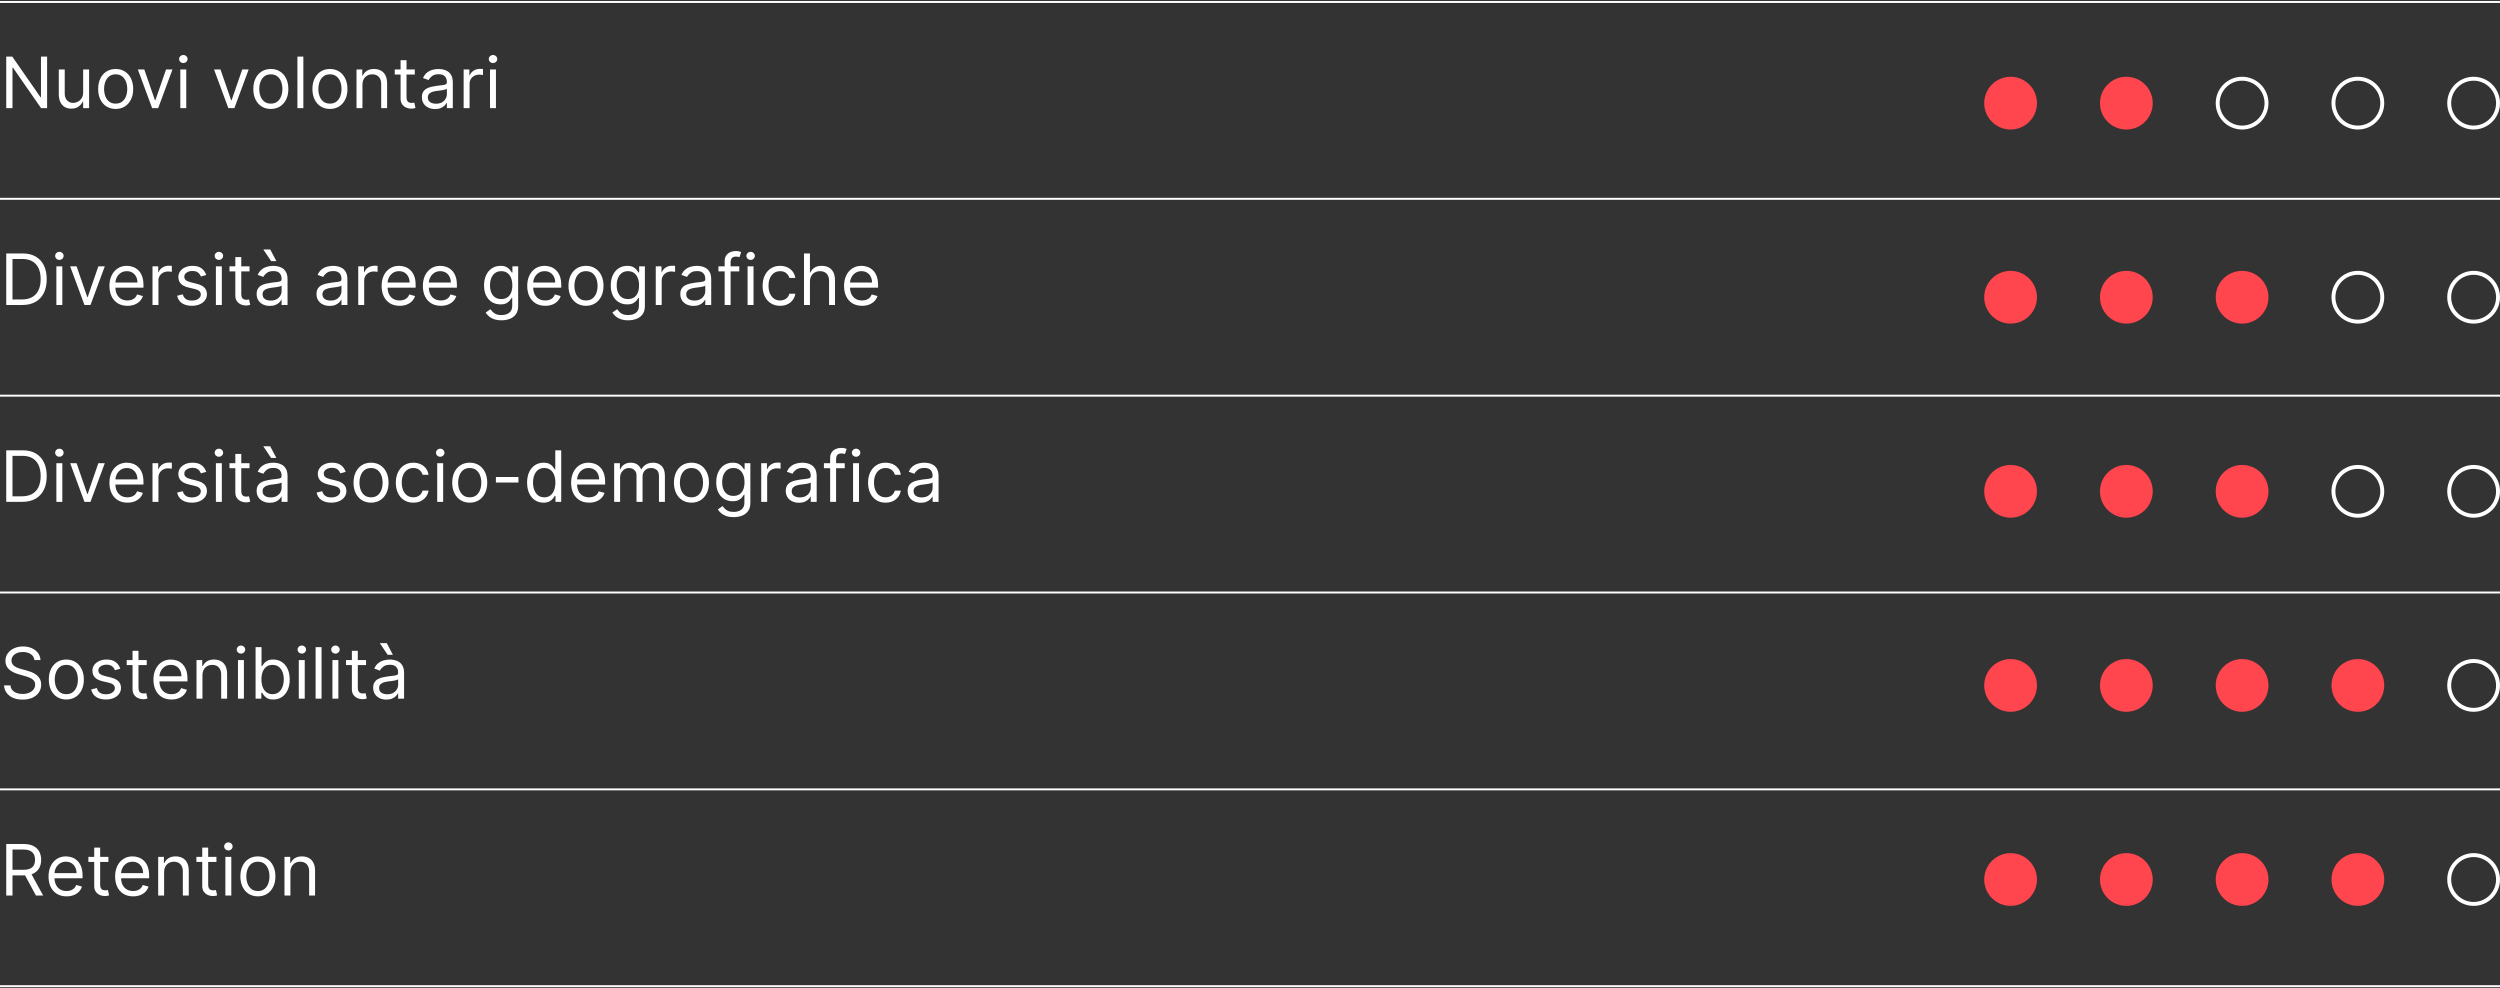 <svg width="635" height="251" viewBox="0 0 635 251" fill="none" xmlns="http://www.w3.org/2000/svg">
<rect x="0" y="0" width="635" height="251" fill="#333333" stroke="none"/>
<path d="M11.966 14.378V27.469H10.432L3.298 17.191H3.17V27.469H1.585V14.378H3.119L10.278 24.682H10.406V14.378H11.966ZM21.121 23.455V17.651H22.629V27.469H21.121V25.807H21.019C20.788 26.306 20.431 26.73 19.945 27.079C19.459 27.424 18.845 27.597 18.104 27.597C17.49 27.597 16.945 27.463 16.468 27.194C15.99 26.922 15.615 26.513 15.342 25.967C15.07 25.417 14.933 24.725 14.933 23.89V17.651H16.442V23.787C16.442 24.503 16.642 25.074 17.043 25.5C17.448 25.927 17.963 26.14 18.59 26.14C18.965 26.14 19.346 26.044 19.734 25.852C20.126 25.66 20.454 25.366 20.718 24.97C20.987 24.574 21.121 24.069 21.121 23.455ZM29.381 27.674C28.495 27.674 27.717 27.463 27.048 27.041C26.383 26.619 25.863 26.029 25.488 25.27C25.117 24.512 24.932 23.625 24.932 22.611C24.932 21.589 25.117 20.696 25.488 19.933C25.863 19.17 26.383 18.578 27.048 18.156C27.717 17.734 28.495 17.523 29.381 17.523C30.267 17.523 31.043 17.734 31.708 18.156C32.377 18.578 32.897 19.17 33.267 19.933C33.642 20.696 33.83 21.589 33.83 22.611C33.83 23.625 33.642 24.512 33.267 25.27C32.897 26.029 32.377 26.619 31.708 27.041C31.043 27.463 30.267 27.674 29.381 27.674ZM29.381 26.319C30.054 26.319 30.608 26.146 31.043 25.801C31.478 25.456 31.799 25.002 32.008 24.439C32.217 23.877 32.321 23.267 32.321 22.611C32.321 21.955 32.217 21.343 32.008 20.777C31.799 20.21 31.478 19.752 31.043 19.402C30.608 19.053 30.054 18.878 29.381 18.878C28.708 18.878 28.154 19.053 27.719 19.402C27.284 19.752 26.963 20.21 26.754 20.777C26.545 21.343 26.441 21.955 26.441 22.611C26.441 23.267 26.545 23.877 26.754 24.439C26.963 25.002 27.284 25.456 27.719 25.801C28.154 26.146 28.708 26.319 29.381 26.319ZM43.809 17.651L40.179 27.469H38.645L35.014 17.651H36.65L39.361 25.475H39.463L42.173 17.651H43.809ZM45.801 27.469V17.651H47.309V27.469H45.801ZM46.568 16.015C46.274 16.015 46.02 15.915 45.807 15.714C45.598 15.514 45.494 15.273 45.494 14.992C45.494 14.711 45.598 14.47 45.807 14.27C46.02 14.069 46.274 13.969 46.568 13.969C46.862 13.969 47.113 14.069 47.322 14.27C47.535 14.47 47.642 14.711 47.642 14.992C47.642 15.273 47.535 15.514 47.322 15.714C47.113 15.915 46.862 16.015 46.568 16.015ZM63.163 17.651L59.532 27.469H57.998L54.367 17.651H56.004L58.714 25.475H58.816L61.527 17.651H63.163ZM68.791 27.674C67.905 27.674 67.127 27.463 66.458 27.041C65.793 26.619 65.273 26.029 64.898 25.27C64.528 24.512 64.342 23.625 64.342 22.611C64.342 21.589 64.528 20.696 64.898 19.933C65.273 19.17 65.793 18.578 66.458 18.156C67.127 17.734 67.905 17.523 68.791 17.523C69.678 17.523 70.453 17.734 71.118 18.156C71.787 18.578 72.307 19.17 72.678 19.933C73.053 20.696 73.24 21.589 73.24 22.611C73.24 23.625 73.053 24.512 72.678 25.27C72.307 26.029 71.787 26.619 71.118 27.041C70.453 27.463 69.678 27.674 68.791 27.674ZM68.791 26.319C69.465 26.319 70.019 26.146 70.453 25.801C70.888 25.456 71.21 25.002 71.418 24.439C71.627 23.877 71.731 23.267 71.731 22.611C71.731 21.955 71.627 21.343 71.418 20.777C71.21 20.21 70.888 19.752 70.453 19.402C70.019 19.053 69.465 18.878 68.791 18.878C68.118 18.878 67.564 19.053 67.129 19.402C66.695 19.752 66.373 20.21 66.164 20.777C65.955 21.343 65.851 21.955 65.851 22.611C65.851 23.267 65.955 23.877 66.164 24.439C66.373 25.002 66.695 25.456 67.129 25.801C67.564 26.146 68.118 26.319 68.791 26.319ZM77.051 14.378V27.469H75.543V14.378H77.051ZM83.803 27.674C82.916 27.674 82.139 27.463 81.47 27.041C80.805 26.619 80.285 26.029 79.91 25.27C79.539 24.512 79.354 23.625 79.354 22.611C79.354 21.589 79.539 20.696 79.91 19.933C80.285 19.17 80.805 18.578 81.47 18.156C82.139 17.734 82.916 17.523 83.803 17.523C84.689 17.523 85.465 17.734 86.13 18.156C86.799 18.578 87.319 19.17 87.689 19.933C88.064 20.696 88.252 21.589 88.252 22.611C88.252 23.625 88.064 24.512 87.689 25.27C87.319 26.029 86.799 26.619 86.13 27.041C85.465 27.463 84.689 27.674 83.803 27.674ZM83.803 26.319C84.476 26.319 85.03 26.146 85.465 25.801C85.9 25.456 86.221 25.002 86.43 24.439C86.639 23.877 86.743 23.267 86.743 22.611C86.743 21.955 86.639 21.343 86.43 20.777C86.221 20.21 85.9 19.752 85.465 19.402C85.03 19.053 84.476 18.878 83.803 18.878C83.13 18.878 82.576 19.053 82.141 19.402C81.706 19.752 81.385 20.21 81.176 20.777C80.967 21.343 80.863 21.955 80.863 22.611C80.863 23.267 80.967 23.877 81.176 24.439C81.385 25.002 81.706 25.456 82.141 25.801C82.576 26.146 83.13 26.319 83.803 26.319ZM92.063 21.563V27.469H90.555V17.651H92.012V19.185H92.14C92.37 18.687 92.719 18.286 93.188 17.983C93.657 17.677 94.262 17.523 95.003 17.523C95.668 17.523 96.25 17.66 96.748 17.932C97.247 18.201 97.635 18.61 97.912 19.16C98.189 19.705 98.327 20.395 98.327 21.231V27.469H96.819V21.333C96.819 20.562 96.618 19.961 96.218 19.53C95.817 19.096 95.268 18.878 94.569 18.878C94.087 18.878 93.657 18.983 93.278 19.192C92.903 19.4 92.606 19.705 92.389 20.106C92.172 20.506 92.063 20.992 92.063 21.563ZM105.354 17.651V18.93H100.266V17.651H105.354ZM101.749 15.299H103.257V24.657C103.257 25.083 103.319 25.402 103.442 25.616C103.57 25.824 103.732 25.965 103.928 26.037C104.129 26.106 104.339 26.14 104.561 26.14C104.727 26.14 104.864 26.131 104.97 26.114C105.077 26.093 105.162 26.076 105.226 26.063L105.533 27.418C105.43 27.456 105.288 27.495 105.104 27.533C104.921 27.576 104.689 27.597 104.408 27.597C103.982 27.597 103.564 27.506 103.155 27.322C102.75 27.139 102.413 26.86 102.145 26.485C101.881 26.11 101.749 25.637 101.749 25.066V15.299ZM110.512 27.699C109.89 27.699 109.325 27.582 108.818 27.348C108.311 27.109 107.908 26.766 107.61 26.319C107.312 25.867 107.163 25.322 107.163 24.682C107.163 24.12 107.273 23.664 107.495 23.314C107.717 22.961 108.013 22.684 108.384 22.483C108.754 22.283 109.163 22.134 109.611 22.036C110.063 21.934 110.516 21.853 110.972 21.793C111.569 21.716 112.053 21.659 112.423 21.62C112.798 21.578 113.071 21.508 113.241 21.41C113.416 21.312 113.504 21.141 113.504 20.898V20.847C113.504 20.216 113.331 19.726 112.986 19.377C112.645 19.027 112.127 18.853 111.433 18.853C110.712 18.853 110.148 19.01 109.739 19.326C109.33 19.641 109.042 19.978 108.876 20.336L107.444 19.824C107.7 19.228 108.04 18.763 108.467 18.431C108.897 18.094 109.366 17.86 109.873 17.728C110.384 17.591 110.887 17.523 111.381 17.523C111.697 17.523 112.059 17.562 112.468 17.638C112.881 17.711 113.28 17.862 113.663 18.092C114.051 18.322 114.373 18.669 114.629 19.134C114.884 19.599 115.012 20.221 115.012 21V27.469H113.504V26.14H113.427C113.325 26.353 113.154 26.581 112.915 26.824C112.677 27.067 112.359 27.273 111.963 27.444C111.567 27.614 111.083 27.699 110.512 27.699ZM110.742 26.344C111.339 26.344 111.842 26.227 112.251 25.993C112.664 25.758 112.975 25.456 113.184 25.085C113.397 24.714 113.504 24.324 113.504 23.915V22.535C113.44 22.611 113.299 22.682 113.082 22.745C112.869 22.805 112.621 22.858 112.34 22.905C112.063 22.948 111.793 22.986 111.528 23.02C111.268 23.05 111.058 23.076 110.896 23.097C110.504 23.148 110.137 23.231 109.796 23.346C109.46 23.457 109.187 23.625 108.978 23.851C108.773 24.073 108.671 24.375 108.671 24.759C108.671 25.283 108.865 25.68 109.253 25.948C109.645 26.212 110.141 26.344 110.742 26.344ZM117.765 27.469V17.651H119.223V19.134H119.325C119.504 18.648 119.828 18.254 120.297 17.951C120.765 17.649 121.294 17.498 121.882 17.498C121.993 17.498 122.131 17.5 122.297 17.504C122.464 17.508 122.589 17.515 122.675 17.523V19.057C122.623 19.044 122.506 19.025 122.323 19C122.144 18.97 121.954 18.955 121.754 18.955C121.277 18.955 120.851 19.055 120.476 19.256C120.105 19.451 119.811 19.724 119.594 20.074C119.381 20.419 119.274 20.813 119.274 21.256V27.469H117.765ZM124.463 27.469V17.651H125.971V27.469H124.463ZM125.23 16.015C124.936 16.015 124.682 15.915 124.469 15.714C124.26 15.514 124.156 15.273 124.156 14.992C124.156 14.711 124.26 14.47 124.469 14.27C124.682 14.069 124.936 13.969 125.23 13.969C125.524 13.969 125.775 14.069 125.984 14.27C126.197 14.47 126.304 14.711 126.304 14.992C126.304 15.273 126.197 15.514 125.984 15.714C125.775 15.915 125.524 16.015 125.23 16.015Z" fill="white"/>
<path d="M5.625 77.469H1.585V64.378H5.804C7.074 64.378 8.161 64.64 9.064 65.165C9.967 65.684 10.66 66.432 11.141 67.408C11.623 68.38 11.864 69.543 11.864 70.898C11.864 72.262 11.621 73.436 11.135 74.42C10.649 75.4 9.942 76.155 9.013 76.683C8.084 77.207 6.955 77.469 5.625 77.469ZM3.17 76.063H5.523C6.605 76.063 7.502 75.854 8.214 75.437C8.925 75.019 9.456 74.424 9.805 73.653C10.155 72.882 10.329 71.964 10.329 70.898C10.329 69.841 10.157 68.932 9.812 68.169C9.467 67.402 8.951 66.814 8.265 66.405C7.579 65.991 6.724 65.785 5.702 65.785H3.17V76.063ZM14.318 77.469V67.651H15.827V77.469H14.318ZM15.085 66.015C14.791 66.015 14.538 65.915 14.325 65.714C14.116 65.514 14.011 65.273 14.011 64.992C14.011 64.711 14.116 64.47 14.325 64.27C14.538 64.069 14.791 63.969 15.085 63.969C15.379 63.969 15.631 64.069 15.839 64.27C16.053 64.47 16.159 64.711 16.159 64.992C16.159 65.273 16.053 65.514 15.839 65.714C15.631 65.915 15.379 66.015 15.085 66.015ZM26.618 67.651L22.987 77.469H21.453L17.823 67.651H19.459L22.169 75.475H22.271L24.982 67.651H26.618ZM32.374 77.674C31.428 77.674 30.612 77.465 29.926 77.047C29.244 76.626 28.718 76.037 28.347 75.283C27.981 74.525 27.797 73.642 27.797 72.637C27.797 71.631 27.981 70.745 28.347 69.978C28.718 69.207 29.233 68.606 29.894 68.175C30.559 67.74 31.334 67.523 32.221 67.523C32.732 67.523 33.237 67.608 33.736 67.779C34.234 67.949 34.688 68.226 35.097 68.61C35.506 68.989 35.832 69.492 36.075 70.118C36.318 70.745 36.44 71.516 36.44 72.432V73.072H28.871V71.767H34.905C34.905 71.214 34.795 70.719 34.573 70.285C34.356 69.85 34.045 69.507 33.64 69.255C33.239 69.004 32.766 68.878 32.221 68.878C31.62 68.878 31.1 69.028 30.661 69.326C30.226 69.62 29.892 70.003 29.657 70.476C29.423 70.949 29.306 71.457 29.306 71.998V72.867C29.306 73.608 29.434 74.237 29.689 74.753C29.949 75.264 30.309 75.654 30.77 75.922C31.23 76.187 31.765 76.319 32.374 76.319C32.77 76.319 33.128 76.263 33.448 76.153C33.772 76.037 34.051 75.867 34.285 75.641C34.52 75.411 34.701 75.126 34.829 74.785L36.286 75.194C36.133 75.688 35.875 76.123 35.513 76.498C35.15 76.868 34.703 77.158 34.17 77.367C33.638 77.572 33.039 77.674 32.374 77.674ZM38.734 77.469V67.651H40.192V69.134H40.294C40.473 68.648 40.797 68.254 41.265 67.951C41.734 67.649 42.263 67.498 42.851 67.498C42.962 67.498 43.1 67.5 43.266 67.504C43.432 67.508 43.558 67.515 43.643 67.523V69.057C43.592 69.044 43.475 69.025 43.292 69C43.113 68.97 42.923 68.955 42.723 68.955C42.246 68.955 41.819 69.055 41.444 69.255C41.074 69.451 40.78 69.724 40.562 70.074C40.349 70.419 40.243 70.813 40.243 71.256V77.469H38.734ZM52.386 69.85L51.031 70.233C50.946 70.008 50.82 69.788 50.654 69.575C50.492 69.358 50.27 69.179 49.989 69.038C49.708 68.897 49.348 68.827 48.909 68.827C48.308 68.827 47.807 68.966 47.407 69.243C47.01 69.515 46.812 69.863 46.812 70.285C46.812 70.66 46.949 70.956 47.221 71.173C47.494 71.39 47.92 71.572 48.5 71.716L49.957 72.074C50.835 72.287 51.489 72.613 51.919 73.052C52.35 73.487 52.565 74.047 52.565 74.733C52.565 75.296 52.403 75.799 52.079 76.242C51.76 76.685 51.312 77.035 50.737 77.29C50.162 77.546 49.492 77.674 48.73 77.674C47.728 77.674 46.9 77.457 46.243 77.022C45.587 76.587 45.172 75.952 44.997 75.117L46.429 74.759C46.565 75.287 46.823 75.684 47.202 75.948C47.586 76.212 48.086 76.344 48.704 76.344C49.407 76.344 49.966 76.195 50.379 75.897C50.797 75.594 51.005 75.232 51.005 74.81C51.005 74.469 50.886 74.184 50.647 73.954C50.409 73.719 50.042 73.544 49.548 73.43L47.912 73.046C47.012 72.833 46.352 72.503 45.93 72.055C45.512 71.603 45.304 71.039 45.304 70.361C45.304 69.807 45.459 69.317 45.77 68.891C46.086 68.465 46.514 68.13 47.055 67.888C47.6 67.645 48.218 67.523 48.909 67.523C49.88 67.523 50.643 67.736 51.197 68.162C51.755 68.589 52.152 69.151 52.386 69.85ZM54.836 77.469V67.651H56.344V77.469H54.836ZM55.603 66.015C55.309 66.015 55.055 65.915 54.842 65.714C54.633 65.514 54.529 65.273 54.529 64.992C54.529 64.711 54.633 64.47 54.842 64.27C55.055 64.069 55.309 63.969 55.603 63.969C55.897 63.969 56.148 64.069 56.357 64.27C56.57 64.47 56.677 64.711 56.677 64.992C56.677 65.273 56.57 65.514 56.357 65.714C56.148 65.915 55.897 66.015 55.603 66.015ZM63.377 67.651V68.93H58.289V67.651H63.377ZM59.772 65.299H61.281V74.657C61.281 75.083 61.342 75.403 61.466 75.615C61.594 75.824 61.756 75.965 61.952 76.037C62.152 76.106 62.363 76.14 62.584 76.14C62.751 76.14 62.887 76.131 62.994 76.114C63.1 76.093 63.185 76.076 63.249 76.063L63.556 77.418C63.454 77.457 63.311 77.495 63.128 77.533C62.945 77.576 62.712 77.597 62.431 77.597C62.005 77.597 61.587 77.505 61.178 77.322C60.773 77.139 60.437 76.86 60.168 76.485C59.904 76.11 59.772 75.637 59.772 75.066V65.299ZM68.535 77.699C67.913 77.699 67.349 77.582 66.842 77.348C66.335 77.109 65.932 76.766 65.633 76.319C65.335 75.867 65.186 75.322 65.186 74.682C65.186 74.12 65.297 73.664 65.519 73.314C65.74 72.961 66.036 72.684 66.407 72.483C66.778 72.283 67.187 72.134 67.634 72.036C68.086 71.934 68.54 71.853 68.996 71.793C69.592 71.716 70.076 71.659 70.447 71.621C70.822 71.578 71.094 71.508 71.265 71.41C71.44 71.312 71.527 71.141 71.527 70.898V70.847C71.527 70.216 71.354 69.726 71.009 69.377C70.668 69.028 70.151 68.853 69.456 68.853C68.736 68.853 68.171 69.01 67.762 69.326C67.353 69.641 67.065 69.978 66.899 70.336L65.467 69.824C65.723 69.228 66.064 68.763 66.49 68.431C66.921 68.094 67.389 67.86 67.896 67.728C68.408 67.591 68.91 67.523 69.405 67.523C69.72 67.523 70.082 67.562 70.492 67.638C70.905 67.711 71.303 67.862 71.687 68.092C72.075 68.322 72.396 68.669 72.652 69.134C72.908 69.599 73.035 70.221 73.035 71.001V77.469H71.527V76.14H71.45C71.348 76.353 71.178 76.581 70.939 76.824C70.7 77.067 70.383 77.273 69.987 77.444C69.59 77.614 69.106 77.699 68.535 77.699ZM68.766 76.344C69.362 76.344 69.865 76.227 70.274 75.993C70.688 75.758 70.999 75.456 71.207 75.085C71.421 74.714 71.527 74.324 71.527 73.915V72.535C71.463 72.611 71.322 72.682 71.105 72.746C70.892 72.805 70.645 72.858 70.364 72.905C70.087 72.948 69.816 72.986 69.552 73.02C69.292 73.05 69.081 73.076 68.919 73.097C68.527 73.148 68.16 73.231 67.82 73.346C67.483 73.457 67.21 73.626 67.001 73.851C66.797 74.073 66.695 74.376 66.695 74.759C66.695 75.283 66.888 75.68 67.276 75.948C67.668 76.212 68.165 76.344 68.766 76.344ZM68.868 66.322L66.874 63.356H68.638L70.197 66.322H68.868ZM83.741 77.699C83.118 77.699 82.554 77.582 82.047 77.348C81.54 77.109 81.137 76.766 80.839 76.319C80.54 75.867 80.391 75.322 80.391 74.682C80.391 74.12 80.502 73.664 80.724 73.314C80.945 72.961 81.241 72.684 81.612 72.483C81.983 72.283 82.392 72.134 82.839 72.036C83.291 71.934 83.745 71.853 84.201 71.793C84.797 71.716 85.281 71.659 85.652 71.621C86.027 71.578 86.299 71.508 86.47 71.41C86.645 71.312 86.732 71.141 86.732 70.898V70.847C86.732 70.216 86.559 69.726 86.214 69.377C85.873 69.028 85.356 68.853 84.661 68.853C83.941 68.853 83.376 69.01 82.967 69.326C82.558 69.641 82.27 69.978 82.104 70.336L80.672 69.824C80.928 69.228 81.269 68.763 81.695 68.431C82.126 68.094 82.594 67.86 83.101 67.728C83.613 67.591 84.116 67.523 84.61 67.523C84.925 67.523 85.287 67.562 85.697 67.638C86.11 67.711 86.508 67.862 86.892 68.092C87.28 68.322 87.601 68.669 87.857 69.134C88.113 69.599 88.241 70.221 88.241 71.001V77.469H86.732V76.14H86.655C86.553 76.353 86.383 76.581 86.144 76.824C85.905 77.067 85.588 77.273 85.192 77.444C84.795 77.614 84.312 77.699 83.741 77.699ZM83.971 76.344C84.567 76.344 85.07 76.227 85.479 75.993C85.893 75.758 86.204 75.456 86.412 75.085C86.626 74.714 86.732 74.324 86.732 73.915V72.535C86.668 72.611 86.528 72.682 86.31 72.746C86.097 72.805 85.85 72.858 85.569 72.905C85.292 72.948 85.021 72.986 84.757 73.02C84.497 73.05 84.286 73.076 84.124 73.097C83.732 73.148 83.366 73.231 83.025 73.346C82.688 73.457 82.415 73.626 82.207 73.851C82.002 74.073 81.9 74.376 81.9 74.759C81.9 75.283 82.094 75.68 82.481 75.948C82.873 76.212 83.37 76.344 83.971 76.344ZM90.994 77.469V67.651H92.451V69.134H92.554C92.733 68.648 93.056 68.254 93.525 67.951C93.994 67.649 94.522 67.498 95.11 67.498C95.221 67.498 95.36 67.5 95.526 67.504C95.692 67.508 95.818 67.515 95.903 67.523V69.057C95.852 69.044 95.735 69.025 95.552 69C95.373 68.97 95.183 68.955 94.983 68.955C94.505 68.955 94.079 69.055 93.704 69.255C93.334 69.451 93.039 69.724 92.822 70.074C92.609 70.419 92.502 70.813 92.502 71.256V77.469H90.994ZM101.509 77.674C100.563 77.674 99.747 77.465 99.061 77.047C98.379 76.626 97.853 76.037 97.482 75.283C97.115 74.525 96.932 73.642 96.932 72.637C96.932 71.631 97.115 70.745 97.482 69.978C97.853 69.207 98.368 68.606 99.029 68.175C99.694 67.74 100.469 67.523 101.355 67.523C101.867 67.523 102.372 67.608 102.87 67.779C103.369 67.949 103.823 68.226 104.232 68.61C104.641 68.989 104.967 69.492 105.21 70.118C105.453 70.745 105.574 71.516 105.574 72.432V73.072H98.006V71.767H104.04C104.04 71.214 103.929 70.719 103.708 70.285C103.49 69.85 103.179 69.507 102.775 69.255C102.374 69.004 101.901 68.878 101.355 68.878C100.755 68.878 100.235 69.028 99.796 69.326C99.361 69.62 99.027 70.003 98.792 70.476C98.558 70.949 98.441 71.457 98.441 71.998V72.867C98.441 73.608 98.569 74.237 98.824 74.753C99.084 75.264 99.444 75.654 99.904 75.922C100.365 76.187 100.9 76.319 101.509 76.319C101.905 76.319 102.263 76.263 102.583 76.153C102.907 76.037 103.186 75.867 103.42 75.641C103.654 75.411 103.836 75.126 103.963 74.785L105.421 75.194C105.267 75.688 105.01 76.123 104.647 76.498C104.285 76.868 103.838 77.158 103.305 77.367C102.772 77.572 102.174 77.674 101.509 77.674ZM111.985 77.674C111.039 77.674 110.223 77.465 109.537 77.047C108.855 76.626 108.329 76.037 107.958 75.283C107.592 74.525 107.409 73.642 107.409 72.637C107.409 71.631 107.592 70.745 107.958 69.978C108.329 69.207 108.845 68.606 109.505 68.175C110.17 67.74 110.946 67.523 111.832 67.523C112.343 67.523 112.848 67.608 113.347 67.779C113.846 67.949 114.299 68.226 114.708 68.61C115.118 68.989 115.444 69.492 115.686 70.118C115.929 70.745 116.051 71.516 116.051 72.432V73.072H108.483V71.767H114.517C114.517 71.214 114.406 70.719 114.184 70.285C113.967 69.85 113.656 69.507 113.251 69.255C112.85 69.004 112.377 68.878 111.832 68.878C111.231 68.878 110.711 69.028 110.272 69.326C109.838 69.62 109.503 70.003 109.269 70.476C109.034 70.949 108.917 71.457 108.917 71.998V72.867C108.917 73.608 109.045 74.237 109.301 74.753C109.561 75.264 109.921 75.654 110.381 75.922C110.841 76.187 111.376 76.319 111.985 76.319C112.382 76.319 112.74 76.263 113.059 76.153C113.383 76.037 113.662 75.867 113.897 75.641C114.131 75.411 114.312 75.126 114.44 74.785L115.897 75.194C115.744 75.688 115.486 76.123 115.124 76.498C114.762 76.868 114.314 77.158 113.782 77.367C113.249 77.572 112.65 77.674 111.985 77.674ZM127.371 81.356C126.642 81.356 126.016 81.262 125.492 81.074C124.968 80.891 124.531 80.648 124.181 80.346C123.836 80.047 123.561 79.728 123.357 79.387L124.559 78.543C124.695 78.722 124.868 78.927 125.076 79.157C125.285 79.391 125.571 79.594 125.933 79.764C126.299 79.939 126.779 80.026 127.371 80.026C128.164 80.026 128.818 79.834 129.333 79.451C129.849 79.067 130.107 78.466 130.107 77.648V75.654H129.979C129.868 75.833 129.711 76.055 129.506 76.319C129.306 76.579 129.016 76.811 128.637 77.015C128.262 77.216 127.755 77.316 127.115 77.316C126.323 77.316 125.611 77.128 124.98 76.753C124.354 76.378 123.858 75.833 123.491 75.117C123.129 74.401 122.948 73.532 122.948 72.509C122.948 71.503 123.125 70.628 123.478 69.882C123.832 69.132 124.324 68.552 124.955 68.143C125.586 67.73 126.314 67.523 127.141 67.523C127.78 67.523 128.287 67.63 128.662 67.843C129.042 68.052 129.331 68.29 129.532 68.559C129.736 68.823 129.894 69.04 130.005 69.211H130.158V67.651H131.615V77.751C131.615 78.594 131.424 79.28 131.04 79.809C130.661 80.341 130.15 80.731 129.506 80.978C128.867 81.23 128.155 81.356 127.371 81.356ZM127.32 75.961C127.925 75.961 128.436 75.822 128.854 75.545C129.272 75.268 129.589 74.87 129.806 74.35C130.024 73.83 130.132 73.208 130.132 72.483C130.132 71.776 130.026 71.152 129.813 70.611C129.6 70.069 129.284 69.645 128.867 69.339C128.449 69.032 127.934 68.878 127.32 68.878C126.681 68.878 126.148 69.04 125.722 69.364C125.3 69.688 124.983 70.123 124.77 70.668C124.561 71.214 124.456 71.819 124.456 72.483C124.456 73.165 124.563 73.768 124.776 74.292C124.993 74.812 125.313 75.221 125.735 75.52C126.161 75.814 126.689 75.961 127.32 75.961ZM138.493 77.674C137.547 77.674 136.731 77.465 136.045 77.047C135.363 76.626 134.837 76.037 134.466 75.283C134.1 74.525 133.917 73.642 133.917 72.637C133.917 71.631 134.1 70.745 134.466 69.978C134.837 69.207 135.353 68.606 136.013 68.175C136.678 67.74 137.453 67.523 138.34 67.523C138.851 67.523 139.356 67.608 139.855 67.779C140.353 67.949 140.807 68.226 141.216 68.61C141.625 68.989 141.951 69.492 142.194 70.118C142.437 70.745 142.559 71.516 142.559 72.432V73.072H134.99V71.767H141.025C141.025 71.214 140.914 70.719 140.692 70.285C140.475 69.85 140.164 69.507 139.759 69.255C139.358 69.004 138.885 68.878 138.34 68.878C137.739 68.878 137.219 69.028 136.78 69.326C136.346 69.62 136.011 70.003 135.777 70.476C135.542 70.949 135.425 71.457 135.425 71.998V72.867C135.425 73.608 135.553 74.237 135.809 74.753C136.069 75.264 136.429 75.654 136.889 75.922C137.349 76.187 137.884 76.319 138.493 76.319C138.89 76.319 139.248 76.263 139.567 76.153C139.891 76.037 140.17 75.867 140.404 75.641C140.639 75.411 140.82 75.126 140.948 74.785L142.405 75.194C142.252 75.688 141.994 76.123 141.632 76.498C141.27 76.868 140.822 77.158 140.289 77.367C139.757 77.572 139.158 77.674 138.493 77.674ZM148.842 77.674C147.956 77.674 147.178 77.463 146.509 77.041C145.844 76.619 145.324 76.029 144.949 75.27C144.578 74.512 144.393 73.626 144.393 72.611C144.393 71.589 144.578 70.696 144.949 69.933C145.324 69.17 145.844 68.578 146.509 68.156C147.178 67.734 147.956 67.523 148.842 67.523C149.728 67.523 150.504 67.734 151.169 68.156C151.838 68.578 152.358 69.17 152.728 69.933C153.103 70.696 153.291 71.589 153.291 72.611C153.291 73.626 153.103 74.512 152.728 75.27C152.358 76.029 151.838 76.619 151.169 77.041C150.504 77.463 149.728 77.674 148.842 77.674ZM148.842 76.319C149.515 76.319 150.069 76.146 150.504 75.801C150.939 75.456 151.26 75.002 151.469 74.439C151.678 73.877 151.782 73.267 151.782 72.611C151.782 71.955 151.678 71.344 151.469 70.777C151.26 70.21 150.939 69.752 150.504 69.403C150.069 69.053 149.515 68.878 148.842 68.878C148.169 68.878 147.615 69.053 147.18 69.403C146.745 69.752 146.424 70.21 146.215 70.777C146.006 71.344 145.902 71.955 145.902 72.611C145.902 73.267 146.006 73.877 146.215 74.439C146.424 75.002 146.745 75.456 147.18 75.801C147.615 76.146 148.169 76.319 148.842 76.319ZM159.557 81.356C158.828 81.356 158.202 81.262 157.677 81.074C157.153 80.891 156.716 80.648 156.367 80.346C156.022 80.047 155.747 79.728 155.542 79.387L156.744 78.543C156.881 78.722 157.053 78.927 157.262 79.157C157.471 79.391 157.756 79.594 158.118 79.764C158.485 79.939 158.964 80.026 159.557 80.026C160.349 80.026 161.003 79.834 161.519 79.451C162.035 79.067 162.292 78.466 162.292 77.648V75.654H162.165C162.054 75.833 161.896 76.055 161.692 76.319C161.491 76.579 161.202 76.811 160.822 77.015C160.447 77.216 159.94 77.316 159.301 77.316C158.508 77.316 157.797 77.128 157.166 76.753C156.54 76.378 156.043 75.833 155.677 75.117C155.314 74.401 155.133 73.532 155.133 72.509C155.133 71.503 155.31 70.628 155.664 69.882C156.018 69.132 156.51 68.552 157.14 68.143C157.771 67.73 158.5 67.523 159.327 67.523C159.966 67.523 160.473 67.63 160.848 67.843C161.227 68.052 161.517 68.29 161.717 68.559C161.922 68.823 162.079 69.04 162.19 69.211H162.344V67.651H163.801V77.751C163.801 78.594 163.609 79.28 163.226 79.809C162.846 80.341 162.335 80.731 161.692 80.978C161.052 81.23 160.341 81.356 159.557 81.356ZM159.506 75.961C160.111 75.961 160.622 75.822 161.04 75.545C161.457 75.268 161.775 74.87 161.992 74.35C162.209 73.83 162.318 73.208 162.318 72.483C162.318 71.776 162.211 71.152 161.998 70.611C161.785 70.069 161.47 69.645 161.052 69.339C160.635 69.032 160.119 68.878 159.506 68.878C158.866 68.878 158.334 69.04 157.907 69.364C157.486 69.688 157.168 70.123 156.955 70.668C156.746 71.214 156.642 71.819 156.642 72.483C156.642 73.165 156.748 73.768 156.961 74.292C157.179 74.812 157.498 75.221 157.92 75.52C158.346 75.814 158.875 75.961 159.506 75.961ZM166.562 77.469V67.651H168.02V69.134H168.122C168.301 68.648 168.625 68.254 169.094 67.951C169.562 67.649 170.091 67.498 170.679 67.498C170.79 67.498 170.928 67.5 171.094 67.504C171.26 67.508 171.386 67.515 171.471 67.523V69.057C171.42 69.044 171.303 69.025 171.12 69C170.941 68.97 170.751 68.955 170.551 68.955C170.074 68.955 169.648 69.055 169.273 69.255C168.902 69.451 168.608 69.724 168.39 70.074C168.177 70.419 168.071 70.813 168.071 71.256V77.469H166.562ZM176.149 77.699C175.527 77.699 174.962 77.582 174.455 77.348C173.948 77.109 173.545 76.766 173.247 76.319C172.949 75.867 172.799 75.322 172.799 74.682C172.799 74.12 172.91 73.664 173.132 73.314C173.353 72.961 173.65 72.684 174.02 72.483C174.391 72.283 174.8 72.134 175.248 72.036C175.699 71.934 176.153 71.853 176.609 71.793C177.206 71.716 177.689 71.659 178.06 71.621C178.435 71.578 178.708 71.508 178.878 71.41C179.053 71.312 179.14 71.141 179.14 70.898V70.847C179.14 70.216 178.968 69.726 178.623 69.377C178.282 69.028 177.764 68.853 177.069 68.853C176.349 68.853 175.784 69.01 175.375 69.326C174.966 69.641 174.679 69.978 174.512 70.336L173.081 69.824C173.336 69.228 173.677 68.763 174.103 68.431C174.534 68.094 175.002 67.86 175.51 67.728C176.021 67.591 176.524 67.523 177.018 67.523C177.333 67.523 177.696 67.562 178.105 67.638C178.518 67.711 178.917 67.862 179.3 68.092C179.688 68.322 180.01 68.669 180.265 69.134C180.521 69.599 180.649 70.221 180.649 71.001V77.469H179.14V76.14H179.064C178.961 76.353 178.791 76.581 178.552 76.824C178.314 77.067 177.996 77.273 177.6 77.444C177.203 77.614 176.72 77.699 176.149 77.699ZM176.379 76.344C176.975 76.344 177.478 76.227 177.887 75.993C178.301 75.758 178.612 75.456 178.821 75.085C179.034 74.714 179.14 74.324 179.14 73.915V72.535C179.076 72.611 178.936 72.682 178.718 72.746C178.505 72.805 178.258 72.858 177.977 72.905C177.7 72.948 177.429 72.986 177.165 73.02C176.905 73.05 176.694 73.076 176.532 73.097C176.14 73.148 175.774 73.231 175.433 73.346C175.096 73.457 174.824 73.626 174.615 73.851C174.41 74.073 174.308 74.376 174.308 74.759C174.308 75.283 174.502 75.68 174.89 75.948C175.282 76.212 175.778 76.344 176.379 76.344ZM187.774 67.651V68.93H182.482V67.651H187.774ZM184.067 77.469V66.296C184.067 65.733 184.199 65.265 184.463 64.89C184.727 64.515 185.07 64.233 185.492 64.046C185.914 63.858 186.36 63.765 186.828 63.765C187.199 63.765 187.502 63.794 187.736 63.854C187.97 63.914 188.145 63.969 188.26 64.02L187.825 65.324C187.749 65.299 187.642 65.267 187.506 65.228C187.374 65.19 187.199 65.171 186.982 65.171C186.483 65.171 186.123 65.297 185.901 65.548C185.684 65.799 185.575 66.168 185.575 66.654V77.469H184.067ZM189.888 77.469V67.651H191.397V77.469H189.888ZM190.656 66.015C190.362 66.015 190.108 65.915 189.895 65.714C189.686 65.514 189.582 65.273 189.582 64.992C189.582 64.711 189.686 64.47 189.895 64.27C190.108 64.069 190.362 63.969 190.656 63.969C190.95 63.969 191.201 64.069 191.41 64.27C191.623 64.47 191.729 64.711 191.729 64.992C191.729 65.273 191.623 65.514 191.41 65.714C191.201 65.915 190.95 66.015 190.656 66.015ZM198.149 77.674C197.228 77.674 196.436 77.457 195.771 77.022C195.106 76.587 194.595 75.988 194.237 75.226C193.879 74.463 193.7 73.591 193.7 72.611C193.7 71.614 193.883 70.734 194.249 69.971C194.62 69.204 195.136 68.606 195.796 68.175C196.461 67.74 197.237 67.523 198.123 67.523C198.813 67.523 199.436 67.651 199.99 67.907C200.544 68.162 200.997 68.52 201.351 68.981C201.705 69.441 201.924 69.978 202.009 70.591H200.501C200.386 70.144 200.13 69.748 199.734 69.403C199.342 69.053 198.813 68.878 198.149 68.878C197.561 68.878 197.045 69.032 196.602 69.339C196.163 69.641 195.82 70.069 195.573 70.623C195.33 71.173 195.208 71.819 195.208 72.56C195.208 73.319 195.328 73.979 195.566 74.542C195.809 75.104 196.15 75.541 196.589 75.852C197.032 76.163 197.552 76.319 198.149 76.319C198.541 76.319 198.896 76.251 199.216 76.114C199.536 75.978 199.806 75.782 200.028 75.526C200.249 75.27 200.407 74.964 200.501 74.606H202.009C201.924 75.185 201.713 75.707 201.377 76.172C201.044 76.632 200.603 76.998 200.053 77.271C199.508 77.54 198.873 77.674 198.149 77.674ZM205.723 71.563V77.469H204.215V64.378H205.723V69.185H205.851C206.081 68.678 206.426 68.275 206.887 67.977C207.351 67.674 207.969 67.523 208.74 67.523C209.409 67.523 209.995 67.657 210.498 67.926C211.001 68.19 211.391 68.597 211.668 69.147C211.949 69.692 212.09 70.387 212.09 71.231V77.469H210.581V71.333C210.581 70.553 210.379 69.95 209.974 69.524C209.573 69.094 209.017 68.878 208.306 68.878C207.811 68.878 207.368 68.983 206.976 69.192C206.588 69.4 206.281 69.705 206.056 70.106C205.834 70.506 205.723 70.992 205.723 71.563ZM218.966 77.674C218.02 77.674 217.204 77.465 216.518 77.047C215.836 76.626 215.31 76.037 214.939 75.283C214.572 74.525 214.389 73.642 214.389 72.637C214.389 71.631 214.572 70.745 214.939 69.978C215.31 69.207 215.825 68.606 216.486 68.175C217.151 67.74 217.926 67.523 218.812 67.523C219.324 67.523 219.829 67.608 220.327 67.779C220.826 67.949 221.28 68.226 221.689 68.61C222.098 68.989 222.424 69.492 222.667 70.118C222.91 70.745 223.031 71.516 223.031 72.432V73.072H215.463V71.767H221.497C221.497 71.214 221.386 70.719 221.165 70.285C220.947 69.85 220.636 69.507 220.232 69.255C219.831 69.004 219.358 68.878 218.812 68.878C218.212 68.878 217.692 69.028 217.253 69.326C216.818 69.62 216.484 70.003 216.249 70.476C216.015 70.949 215.898 71.457 215.898 71.998V72.867C215.898 73.608 216.026 74.237 216.281 74.753C216.541 75.264 216.901 75.654 217.362 75.922C217.822 76.187 218.357 76.319 218.966 76.319C219.362 76.319 219.72 76.263 220.04 76.153C220.364 76.037 220.643 75.867 220.877 75.641C221.112 75.411 221.293 75.126 221.42 74.785L222.878 75.194C222.724 75.688 222.467 76.123 222.104 76.498C221.742 76.868 221.295 77.158 220.762 77.367C220.229 77.572 219.631 77.674 218.966 77.674Z" fill="white"/>
<path d="M5.625 127.469H1.585V114.378H5.804C7.074 114.378 8.161 114.64 9.064 115.165C9.967 115.684 10.66 116.432 11.141 117.408C11.623 118.38 11.864 119.543 11.864 120.898C11.864 122.262 11.621 123.436 11.135 124.42C10.649 125.4 9.942 126.155 9.013 126.683C8.084 127.207 6.955 127.469 5.625 127.469ZM3.17 126.063H5.523C6.605 126.063 7.502 125.854 8.214 125.437C8.925 125.019 9.456 124.424 9.805 123.653C10.155 122.882 10.329 121.964 10.329 120.898C10.329 119.841 10.157 118.932 9.812 118.169C9.467 117.402 8.951 116.814 8.265 116.405C7.579 115.991 6.724 115.785 5.702 115.785H3.17V126.063ZM14.318 127.469V117.651H15.827V127.469H14.318ZM15.085 116.015C14.791 116.015 14.538 115.915 14.325 115.714C14.116 115.514 14.011 115.273 14.011 114.992C14.011 114.711 14.116 114.47 14.325 114.27C14.538 114.069 14.791 113.969 15.085 113.969C15.379 113.969 15.631 114.069 15.839 114.27C16.053 114.47 16.159 114.711 16.159 114.992C16.159 115.273 16.053 115.514 15.839 115.714C15.631 115.915 15.379 116.015 15.085 116.015ZM26.618 117.651L22.987 127.469H21.453L17.823 117.651H19.459L22.169 125.475H22.271L24.982 117.651H26.618ZM32.374 127.674C31.428 127.674 30.612 127.465 29.926 127.047C29.244 126.625 28.718 126.037 28.347 125.283C27.981 124.525 27.797 123.643 27.797 122.637C27.797 121.631 27.981 120.745 28.347 119.978C28.718 119.206 29.233 118.606 29.894 118.175C30.559 117.741 31.334 117.523 32.221 117.523C32.732 117.523 33.237 117.608 33.736 117.779C34.234 117.949 34.688 118.226 35.097 118.61C35.506 118.989 35.832 119.492 36.075 120.118C36.318 120.745 36.44 121.516 36.44 122.432V123.072H28.871V121.768H34.905C34.905 121.214 34.795 120.719 34.573 120.285C34.356 119.85 34.045 119.507 33.64 119.255C33.239 119.004 32.766 118.878 32.221 118.878C31.62 118.878 31.1 119.027 30.661 119.326C30.226 119.62 29.892 120.003 29.657 120.476C29.423 120.949 29.306 121.456 29.306 121.998V122.867C29.306 123.608 29.434 124.237 29.689 124.753C29.949 125.264 30.309 125.654 30.77 125.922C31.23 126.187 31.765 126.319 32.374 126.319C32.77 126.319 33.128 126.263 33.448 126.152C33.772 126.037 34.051 125.867 34.285 125.641C34.52 125.411 34.701 125.125 34.829 124.785L36.286 125.194C36.133 125.688 35.875 126.123 35.513 126.498C35.15 126.868 34.703 127.158 34.17 127.367C33.638 127.572 33.039 127.674 32.374 127.674ZM38.734 127.469V117.651H40.192V119.134H40.294C40.473 118.648 40.797 118.254 41.265 117.951C41.734 117.649 42.263 117.498 42.851 117.498C42.962 117.498 43.1 117.5 43.266 117.504C43.432 117.508 43.558 117.515 43.643 117.523V119.057C43.592 119.045 43.475 119.025 43.292 119C43.113 118.97 42.923 118.955 42.723 118.955C42.246 118.955 41.819 119.055 41.444 119.255C41.074 119.451 40.78 119.724 40.562 120.074C40.349 120.419 40.243 120.813 40.243 121.256V127.469H38.734ZM52.386 119.85L51.031 120.233C50.946 120.008 50.82 119.788 50.654 119.575C50.492 119.358 50.27 119.179 49.989 119.038C49.708 118.898 49.348 118.827 48.909 118.827C48.308 118.827 47.807 118.966 47.407 119.243C47.01 119.515 46.812 119.863 46.812 120.285C46.812 120.66 46.949 120.956 47.221 121.173C47.494 121.39 47.92 121.572 48.5 121.716L49.957 122.074C50.835 122.287 51.489 122.613 51.919 123.052C52.35 123.487 52.565 124.047 52.565 124.733C52.565 125.296 52.403 125.799 52.079 126.242C51.76 126.685 51.312 127.035 50.737 127.29C50.162 127.546 49.492 127.674 48.73 127.674C47.728 127.674 46.9 127.456 46.243 127.022C45.587 126.587 45.172 125.952 44.997 125.117L46.429 124.759C46.565 125.287 46.823 125.684 47.202 125.948C47.586 126.212 48.086 126.344 48.704 126.344C49.407 126.344 49.966 126.195 50.379 125.897C50.797 125.594 51.005 125.232 51.005 124.81C51.005 124.469 50.886 124.184 50.647 123.954C50.409 123.719 50.042 123.545 49.548 123.429L47.912 123.046C47.012 122.833 46.352 122.503 45.93 122.055C45.512 121.603 45.304 121.039 45.304 120.361C45.304 119.807 45.459 119.317 45.77 118.891C46.086 118.465 46.514 118.13 47.055 117.888C47.6 117.645 48.218 117.523 48.909 117.523C49.88 117.523 50.643 117.736 51.197 118.162C51.755 118.589 52.152 119.151 52.386 119.85ZM54.836 127.469V117.651H56.344V127.469H54.836ZM55.603 116.015C55.309 116.015 55.055 115.915 54.842 115.714C54.633 115.514 54.529 115.273 54.529 114.992C54.529 114.711 54.633 114.47 54.842 114.27C55.055 114.069 55.309 113.969 55.603 113.969C55.897 113.969 56.148 114.069 56.357 114.27C56.57 114.47 56.677 114.711 56.677 114.992C56.677 115.273 56.57 115.514 56.357 115.714C56.148 115.915 55.897 116.015 55.603 116.015ZM63.377 117.651V118.929H58.289V117.651H63.377ZM59.772 115.299H61.281V124.657C61.281 125.083 61.342 125.402 61.466 125.616C61.594 125.824 61.756 125.965 61.952 126.037C62.152 126.106 62.363 126.14 62.584 126.14C62.751 126.14 62.887 126.131 62.994 126.114C63.1 126.093 63.185 126.076 63.249 126.063L63.556 127.418C63.454 127.456 63.311 127.495 63.128 127.533C62.945 127.576 62.712 127.597 62.431 127.597C62.005 127.597 61.587 127.505 61.178 127.322C60.773 127.139 60.437 126.86 60.168 126.485C59.904 126.11 59.772 125.637 59.772 125.066V115.299ZM68.535 127.699C67.913 127.699 67.349 127.582 66.842 127.348C66.335 127.109 65.932 126.766 65.633 126.319C65.335 125.867 65.186 125.322 65.186 124.682C65.186 124.12 65.297 123.664 65.519 123.314C65.74 122.961 66.036 122.684 66.407 122.483C66.778 122.283 67.187 122.134 67.634 122.036C68.086 121.934 68.54 121.853 68.996 121.793C69.592 121.716 70.076 121.659 70.447 121.621C70.822 121.578 71.094 121.508 71.265 121.41C71.44 121.312 71.527 121.141 71.527 120.898V120.847C71.527 120.216 71.354 119.726 71.009 119.377C70.668 119.027 70.151 118.853 69.456 118.853C68.736 118.853 68.171 119.01 67.762 119.326C67.353 119.641 67.065 119.978 66.899 120.336L65.467 119.824C65.723 119.228 66.064 118.763 66.49 118.431C66.921 118.094 67.389 117.86 67.896 117.728C68.408 117.591 68.91 117.523 69.405 117.523C69.72 117.523 70.082 117.562 70.492 117.638C70.905 117.711 71.303 117.862 71.687 118.092C72.075 118.322 72.396 118.67 72.652 119.134C72.908 119.598 73.035 120.221 73.035 121V127.469H71.527V126.14H71.45C71.348 126.353 71.178 126.581 70.939 126.824C70.7 127.067 70.383 127.273 69.987 127.444C69.59 127.614 69.106 127.699 68.535 127.699ZM68.766 126.344C69.362 126.344 69.865 126.227 70.274 125.993C70.688 125.758 70.999 125.456 71.207 125.085C71.421 124.714 71.527 124.324 71.527 123.915V122.535C71.463 122.611 71.322 122.682 71.105 122.746C70.892 122.805 70.645 122.858 70.364 122.905C70.087 122.948 69.816 122.986 69.552 123.02C69.292 123.05 69.081 123.076 68.919 123.097C68.527 123.148 68.16 123.231 67.82 123.346C67.483 123.457 67.21 123.625 67.001 123.851C66.797 124.073 66.695 124.375 66.695 124.759C66.695 125.283 66.888 125.679 67.276 125.948C67.668 126.212 68.165 126.344 68.766 126.344ZM68.868 116.322L66.874 113.356H68.638L70.197 116.322H68.868ZM87.806 119.85L86.451 120.233C86.366 120.008 86.24 119.788 86.074 119.575C85.912 119.358 85.69 119.179 85.409 119.038C85.128 118.898 84.768 118.827 84.329 118.827C83.728 118.827 83.227 118.966 82.826 119.243C82.43 119.515 82.232 119.863 82.232 120.285C82.232 120.66 82.368 120.956 82.641 121.173C82.914 121.39 83.34 121.572 83.92 121.716L85.377 122.074C86.255 122.287 86.909 122.613 87.339 123.052C87.77 123.487 87.985 124.047 87.985 124.733C87.985 125.296 87.823 125.799 87.499 126.242C87.18 126.685 86.732 127.035 86.157 127.29C85.582 127.546 84.912 127.674 84.15 127.674C83.148 127.674 82.319 127.456 81.663 127.022C81.007 126.587 80.591 125.952 80.417 125.117L81.849 124.759C81.985 125.287 82.243 125.684 82.622 125.948C83.005 126.212 83.506 126.344 84.124 126.344C84.827 126.344 85.385 126.195 85.799 125.897C86.216 125.594 86.425 125.232 86.425 124.81C86.425 124.469 86.306 124.184 86.067 123.954C85.829 123.719 85.462 123.545 84.968 123.429L83.332 123.046C82.432 122.833 81.772 122.503 81.35 122.055C80.932 121.603 80.724 121.039 80.724 120.361C80.724 119.807 80.879 119.317 81.19 118.891C81.505 118.465 81.934 118.13 82.475 117.888C83.02 117.645 83.638 117.523 84.329 117.523C85.3 117.523 86.063 117.736 86.617 118.162C87.175 118.589 87.572 119.151 87.806 119.85ZM94.244 127.674C93.358 127.674 92.58 127.463 91.911 127.041C91.246 126.619 90.727 126.029 90.352 125.27C89.981 124.512 89.796 123.625 89.796 122.611C89.796 121.589 89.981 120.696 90.352 119.933C90.727 119.17 91.246 118.578 91.911 118.156C92.58 117.734 93.358 117.523 94.244 117.523C95.131 117.523 95.906 117.734 96.571 118.156C97.24 118.578 97.76 119.17 98.131 119.933C98.506 120.696 98.693 121.589 98.693 122.611C98.693 123.625 98.506 124.512 98.131 125.27C97.76 126.029 97.24 126.619 96.571 127.041C95.906 127.463 95.131 127.674 94.244 127.674ZM94.244 126.319C94.918 126.319 95.472 126.146 95.906 125.801C96.341 125.456 96.663 125.002 96.871 124.439C97.08 123.877 97.185 123.268 97.185 122.611C97.185 121.955 97.08 121.344 96.871 120.777C96.663 120.21 96.341 119.752 95.906 119.402C95.472 119.053 94.918 118.878 94.244 118.878C93.571 118.878 93.017 119.053 92.582 119.402C92.148 119.752 91.826 120.21 91.617 120.777C91.408 121.344 91.304 121.955 91.304 122.611C91.304 123.268 91.408 123.877 91.617 124.439C91.826 125.002 92.148 125.456 92.582 125.801C93.017 126.146 93.571 126.319 94.244 126.319ZM104.985 127.674C104.064 127.674 103.271 127.456 102.607 127.022C101.942 126.587 101.431 125.988 101.073 125.226C100.715 124.463 100.536 123.591 100.536 122.611C100.536 121.614 100.719 120.734 101.085 119.971C101.456 119.204 101.972 118.606 102.632 118.175C103.297 117.741 104.073 117.523 104.959 117.523C105.649 117.523 106.271 117.651 106.825 117.907C107.379 118.162 107.833 118.52 108.187 118.981C108.541 119.441 108.76 119.978 108.845 120.591H107.337C107.222 120.144 106.966 119.748 106.57 119.402C106.178 119.053 105.649 118.878 104.985 118.878C104.396 118.878 103.881 119.032 103.438 119.339C102.999 119.641 102.656 120.069 102.409 120.623C102.166 121.173 102.044 121.819 102.044 122.56C102.044 123.319 102.164 123.979 102.402 124.542C102.645 125.104 102.986 125.541 103.425 125.852C103.868 126.163 104.388 126.319 104.985 126.319C105.377 126.319 105.732 126.25 106.052 126.114C106.372 125.978 106.642 125.782 106.864 125.526C107.085 125.27 107.243 124.964 107.337 124.606H108.845C108.76 125.185 108.549 125.707 108.213 126.172C107.88 126.632 107.439 126.998 106.889 127.271C106.344 127.54 105.709 127.674 104.985 127.674ZM111.051 127.469V117.651H112.559V127.469H111.051ZM111.818 116.015C111.524 116.015 111.27 115.915 111.057 115.714C110.848 115.514 110.744 115.273 110.744 114.992C110.744 114.711 110.848 114.47 111.057 114.27C111.27 114.069 111.524 113.969 111.818 113.969C112.112 113.969 112.363 114.069 112.572 114.27C112.785 114.47 112.892 114.711 112.892 114.992C112.892 115.273 112.785 115.514 112.572 115.714C112.363 115.915 112.112 116.015 111.818 116.015ZM119.311 127.674C118.424 127.674 117.647 127.463 116.978 127.041C116.313 126.619 115.793 126.029 115.418 125.27C115.047 124.512 114.862 123.625 114.862 122.611C114.862 121.589 115.047 120.696 115.418 119.933C115.793 119.17 116.313 118.578 116.978 118.156C117.647 117.734 118.424 117.523 119.311 117.523C120.197 117.523 120.973 117.734 121.637 118.156C122.306 118.578 122.826 119.17 123.197 119.933C123.572 120.696 123.76 121.589 123.76 122.611C123.76 123.625 123.572 124.512 123.197 125.27C122.826 126.029 122.306 126.619 121.637 127.041C120.973 127.463 120.197 127.674 119.311 127.674ZM119.311 126.319C119.984 126.319 120.538 126.146 120.973 125.801C121.407 125.456 121.729 125.002 121.938 124.439C122.147 123.877 122.251 123.268 122.251 122.611C122.251 121.955 122.147 121.344 121.938 120.777C121.729 120.21 121.407 119.752 120.973 119.402C120.538 119.053 119.984 118.878 119.311 118.878C118.637 118.878 118.083 119.053 117.649 119.402C117.214 119.752 116.892 120.21 116.684 120.777C116.475 121.344 116.37 121.955 116.37 122.611C116.37 123.268 116.475 123.877 116.684 124.439C116.892 125.002 117.214 125.456 117.649 125.801C118.083 126.146 118.637 126.319 119.311 126.319ZM131.687 121.154V122.56H125.96V121.154H131.687ZM138.049 127.674C137.231 127.674 136.509 127.467 135.882 127.054C135.256 126.636 134.766 126.048 134.412 125.29C134.058 124.527 133.881 123.625 133.881 122.586C133.881 121.554 134.058 120.66 134.412 119.901C134.766 119.143 135.258 118.557 135.888 118.143C136.519 117.73 137.248 117.523 138.075 117.523C138.714 117.523 139.219 117.63 139.589 117.843C139.964 118.052 140.25 118.29 140.446 118.559C140.646 118.823 140.802 119.04 140.913 119.211H141.04V114.378H142.549V127.469H141.092V125.961H140.913C140.802 126.14 140.644 126.366 140.44 126.638C140.235 126.907 139.943 127.148 139.564 127.361C139.185 127.569 138.68 127.674 138.049 127.674ZM138.254 126.319C138.859 126.319 139.37 126.161 139.788 125.846C140.205 125.526 140.523 125.085 140.74 124.523C140.957 123.956 141.066 123.302 141.066 122.56C141.066 121.827 140.96 121.186 140.746 120.636C140.533 120.082 140.218 119.652 139.8 119.345C139.383 119.034 138.867 118.878 138.254 118.878C137.614 118.878 137.082 119.042 136.656 119.371C136.234 119.694 135.916 120.135 135.703 120.694C135.494 121.248 135.39 121.87 135.39 122.56C135.39 123.259 135.496 123.894 135.71 124.465C135.927 125.032 136.246 125.483 136.668 125.82C137.094 126.152 137.623 126.319 138.254 126.319ZM149.638 127.674C148.692 127.674 147.876 127.465 147.19 127.047C146.508 126.625 145.982 126.037 145.611 125.283C145.244 124.525 145.061 123.643 145.061 122.637C145.061 121.631 145.244 120.745 145.611 119.978C145.982 119.206 146.497 118.606 147.158 118.175C147.822 117.741 148.598 117.523 149.484 117.523C149.996 117.523 150.501 117.608 150.999 117.779C151.498 117.949 151.952 118.226 152.361 118.61C152.77 118.989 153.096 119.492 153.339 120.118C153.582 120.745 153.703 121.516 153.703 122.432V123.072H146.135V121.768H152.169C152.169 121.214 152.058 120.719 151.837 120.285C151.619 119.85 151.308 119.507 150.903 119.255C150.503 119.004 150.03 118.878 149.484 118.878C148.884 118.878 148.364 119.027 147.925 119.326C147.49 119.62 147.156 120.003 146.921 120.476C146.687 120.949 146.57 121.456 146.57 121.998V122.867C146.57 123.608 146.697 124.237 146.953 124.753C147.213 125.264 147.573 125.654 148.033 125.922C148.494 126.187 149.028 126.319 149.638 126.319C150.034 126.319 150.392 126.263 150.712 126.152C151.036 126.037 151.315 125.867 151.549 125.641C151.783 125.411 151.964 125.125 152.092 124.785L153.55 125.194C153.396 125.688 153.138 126.123 152.776 126.498C152.414 126.868 151.967 127.158 151.434 127.367C150.901 127.572 150.303 127.674 149.638 127.674ZM155.998 127.469V117.651H157.455V119.185H157.583C157.788 118.661 158.118 118.254 158.574 117.964C159.03 117.67 159.577 117.523 160.217 117.523C160.864 117.523 161.403 117.67 161.834 117.964C162.268 118.254 162.607 118.661 162.85 119.185H162.952C163.204 118.678 163.581 118.275 164.084 117.977C164.587 117.674 165.19 117.523 165.893 117.523C166.771 117.523 167.489 117.798 168.047 118.348C168.605 118.893 168.884 119.743 168.884 120.898V127.469H167.376V120.898C167.376 120.174 167.178 119.656 166.781 119.345C166.385 119.034 165.918 118.878 165.381 118.878C164.691 118.878 164.156 119.087 163.777 119.505C163.398 119.918 163.208 120.442 163.208 121.077V127.469H161.674V120.745C161.674 120.187 161.493 119.737 161.131 119.396C160.768 119.051 160.302 118.878 159.731 118.878C159.339 118.878 158.972 118.983 158.631 119.192C158.295 119.4 158.022 119.69 157.813 120.061C157.609 120.427 157.506 120.851 157.506 121.333V127.469H155.998ZM175.631 127.674C174.745 127.674 173.967 127.463 173.298 127.041C172.633 126.619 172.113 126.029 171.738 125.27C171.368 124.512 171.182 123.625 171.182 122.611C171.182 121.589 171.368 120.696 171.738 119.933C172.113 119.17 172.633 118.578 173.298 118.156C173.967 117.734 174.745 117.523 175.631 117.523C176.517 117.523 177.293 117.734 177.958 118.156C178.627 118.578 179.147 119.17 179.517 119.933C179.892 120.696 180.08 121.589 180.08 122.611C180.08 123.625 179.892 124.512 179.517 125.27C179.147 126.029 178.627 126.619 177.958 127.041C177.293 127.463 176.517 127.674 175.631 127.674ZM175.631 126.319C176.304 126.319 176.858 126.146 177.293 125.801C177.728 125.456 178.049 125.002 178.258 124.439C178.467 123.877 178.571 123.268 178.571 122.611C178.571 121.955 178.467 121.344 178.258 120.777C178.049 120.21 177.728 119.752 177.293 119.402C176.858 119.053 176.304 118.878 175.631 118.878C174.958 118.878 174.404 119.053 173.969 119.402C173.534 119.752 173.213 120.21 173.004 120.777C172.795 121.344 172.691 121.955 172.691 122.611C172.691 123.268 172.795 123.877 173.004 124.439C173.213 125.002 173.534 125.456 173.969 125.801C174.404 126.146 174.958 126.319 175.631 126.319ZM186.346 131.356C185.617 131.356 184.991 131.262 184.466 131.074C183.942 130.891 183.506 130.648 183.156 130.346C182.811 130.047 182.536 129.728 182.331 129.387L183.533 128.543C183.67 128.722 183.842 128.927 184.051 129.157C184.26 129.391 184.545 129.594 184.907 129.764C185.274 129.939 185.753 130.026 186.346 130.026C187.138 130.026 187.792 129.834 188.308 129.451C188.824 129.067 189.081 128.466 189.081 127.648V125.654H188.954C188.843 125.833 188.685 126.054 188.481 126.319C188.28 126.579 187.991 126.811 187.611 127.015C187.236 127.216 186.729 127.316 186.09 127.316C185.297 127.316 184.586 127.128 183.955 126.753C183.329 126.378 182.832 125.833 182.466 125.117C182.104 124.401 181.922 123.532 181.922 122.509C181.922 121.503 182.099 120.628 182.453 119.882C182.807 119.132 183.299 118.552 183.93 118.143C184.56 117.73 185.289 117.523 186.116 117.523C186.755 117.523 187.262 117.63 187.637 117.843C188.016 118.052 188.306 118.29 188.506 118.559C188.711 118.823 188.868 119.04 188.979 119.211H189.133V117.651H190.59V127.75C190.59 128.594 190.398 129.28 190.015 129.809C189.635 130.341 189.124 130.731 188.481 130.978C187.841 131.23 187.13 131.356 186.346 131.356ZM186.295 125.961C186.9 125.961 187.411 125.822 187.829 125.545C188.246 125.268 188.564 124.87 188.781 124.35C188.998 123.83 189.107 123.208 189.107 122.483C189.107 121.776 189.001 121.152 188.787 120.611C188.574 120.069 188.259 119.645 187.841 119.339C187.424 119.032 186.908 118.878 186.295 118.878C185.655 118.878 185.123 119.04 184.697 119.364C184.275 119.688 183.957 120.123 183.744 120.668C183.535 121.214 183.431 121.819 183.431 122.483C183.431 123.165 183.537 123.768 183.751 124.292C183.968 124.812 184.287 125.221 184.709 125.52C185.135 125.814 185.664 125.961 186.295 125.961ZM193.351 127.469V117.651H194.809V119.134H194.911C195.09 118.648 195.414 118.254 195.883 117.951C196.351 117.649 196.88 117.498 197.468 117.498C197.579 117.498 197.717 117.5 197.883 117.504C198.05 117.508 198.175 117.515 198.26 117.523V119.057C198.209 119.045 198.092 119.025 197.909 119C197.73 118.97 197.54 118.955 197.34 118.955C196.863 118.955 196.437 119.055 196.062 119.255C195.691 119.451 195.397 119.724 195.18 120.074C194.966 120.419 194.86 120.813 194.86 121.256V127.469H193.351ZM202.938 127.699C202.316 127.699 201.751 127.582 201.244 127.348C200.737 127.109 200.334 126.766 200.036 126.319C199.738 125.867 199.588 125.322 199.588 124.682C199.588 124.12 199.699 123.664 199.921 123.314C200.142 122.961 200.439 122.684 200.809 122.483C201.18 122.283 201.589 122.134 202.037 122.036C202.488 121.934 202.942 121.853 203.398 121.793C203.995 121.716 204.478 121.659 204.849 121.621C205.224 121.578 205.497 121.508 205.667 121.41C205.842 121.312 205.929 121.141 205.929 120.898V120.847C205.929 120.216 205.757 119.726 205.412 119.377C205.071 119.027 204.553 118.853 203.858 118.853C203.138 118.853 202.574 119.01 202.164 119.326C201.755 119.641 201.468 119.978 201.301 120.336L199.87 119.824C200.125 119.228 200.466 118.763 200.892 118.431C201.323 118.094 201.792 117.86 202.299 117.728C202.81 117.591 203.313 117.523 203.807 117.523C204.123 117.523 204.485 117.562 204.894 117.638C205.307 117.711 205.706 117.862 206.089 118.092C206.477 118.322 206.799 118.67 207.054 119.134C207.31 119.598 207.438 120.221 207.438 121V127.469H205.929V126.14H205.853C205.75 126.353 205.58 126.581 205.341 126.824C205.103 127.067 204.785 127.273 204.389 127.444C203.993 127.614 203.509 127.699 202.938 127.699ZM203.168 126.344C203.765 126.344 204.267 126.227 204.676 125.993C205.09 125.758 205.401 125.456 205.61 125.085C205.823 124.714 205.929 124.324 205.929 123.915V122.535C205.865 122.611 205.725 122.682 205.507 122.746C205.294 122.805 205.047 122.858 204.766 122.905C204.489 122.948 204.218 122.986 203.954 123.02C203.694 123.05 203.483 123.076 203.321 123.097C202.929 123.148 202.563 123.231 202.222 123.346C201.885 123.457 201.613 123.625 201.404 123.851C201.199 124.073 201.097 124.375 201.097 124.759C201.097 125.283 201.291 125.679 201.679 125.948C202.071 126.212 202.567 126.344 203.168 126.344ZM214.563 117.651V118.929H209.271V117.651H214.563ZM210.856 127.469V116.296C210.856 115.733 210.988 115.265 211.252 114.89C211.517 114.515 211.86 114.233 212.281 114.046C212.703 113.858 213.149 113.765 213.617 113.765C213.988 113.765 214.291 113.795 214.525 113.854C214.759 113.914 214.934 113.969 215.049 114.02L214.615 115.324C214.538 115.299 214.431 115.267 214.295 115.228C214.163 115.19 213.988 115.171 213.771 115.171C213.272 115.171 212.912 115.297 212.691 115.548C212.473 115.799 212.365 116.168 212.365 116.654V127.469H210.856ZM216.678 127.469V117.651H218.186V127.469H216.678ZM217.445 116.015C217.151 116.015 216.897 115.915 216.684 115.714C216.475 115.514 216.371 115.273 216.371 114.992C216.371 114.711 216.475 114.47 216.684 114.27C216.897 114.069 217.151 113.969 217.445 113.969C217.739 113.969 217.99 114.069 218.199 114.27C218.412 114.47 218.518 114.711 218.518 114.992C218.518 115.273 218.412 115.514 218.199 115.714C217.99 115.915 217.739 116.015 217.445 116.015ZM224.938 127.674C224.017 127.674 223.225 127.456 222.56 127.022C221.895 126.587 221.384 125.988 221.026 125.226C220.668 124.463 220.489 123.591 220.489 122.611C220.489 121.614 220.672 120.734 221.039 119.971C221.409 119.204 221.925 118.606 222.585 118.175C223.25 117.741 224.026 117.523 224.912 117.523C225.602 117.523 226.225 117.651 226.779 117.907C227.333 118.162 227.786 118.52 228.14 118.981C228.494 119.441 228.713 119.978 228.798 120.591H227.29C227.175 120.144 226.919 119.748 226.523 119.402C226.131 119.053 225.602 118.878 224.938 118.878C224.35 118.878 223.834 119.032 223.391 119.339C222.952 119.641 222.609 120.069 222.362 120.623C222.119 121.173 221.997 121.819 221.997 122.56C221.997 123.319 222.117 123.979 222.355 124.542C222.598 125.104 222.939 125.541 223.378 125.852C223.821 126.163 224.341 126.319 224.938 126.319C225.33 126.319 225.686 126.25 226.005 126.114C226.325 125.978 226.595 125.782 226.817 125.526C227.039 125.27 227.196 124.964 227.29 124.606H228.798C228.713 125.185 228.502 125.707 228.166 126.172C227.833 126.632 227.392 126.998 226.843 127.271C226.297 127.54 225.662 127.674 224.938 127.674ZM233.893 127.699C233.271 127.699 232.706 127.582 232.199 127.348C231.692 127.109 231.289 126.766 230.991 126.319C230.693 125.867 230.544 125.322 230.544 124.682C230.544 124.12 230.654 123.664 230.876 123.314C231.097 122.961 231.394 122.684 231.764 122.483C232.135 122.283 232.544 122.134 232.992 122.036C233.443 121.934 233.897 121.853 234.353 121.793C234.95 121.716 235.433 121.659 235.804 121.621C236.179 121.578 236.452 121.508 236.622 121.41C236.797 121.312 236.884 121.141 236.884 120.898V120.847C236.884 120.216 236.712 119.726 236.367 119.377C236.026 119.027 235.508 118.853 234.813 118.853C234.093 118.853 233.529 119.01 233.119 119.326C232.71 119.641 232.423 119.978 232.257 120.336L230.825 119.824C231.08 119.228 231.421 118.763 231.847 118.431C232.278 118.094 232.747 117.86 233.254 117.728C233.765 117.591 234.268 117.523 234.762 117.523C235.078 117.523 235.44 117.562 235.849 117.638C236.262 117.711 236.661 117.862 237.044 118.092C237.432 118.322 237.754 118.67 238.009 119.134C238.265 119.598 238.393 120.221 238.393 121V127.469H236.884V126.14H236.808C236.705 126.353 236.535 126.581 236.296 126.824C236.058 127.067 235.74 127.273 235.344 127.444C234.948 127.614 234.464 127.699 233.893 127.699ZM234.123 126.344C234.72 126.344 235.222 126.227 235.632 125.993C236.045 125.758 236.356 125.456 236.565 125.085C236.778 124.714 236.884 124.324 236.884 123.915V122.535C236.82 122.611 236.68 122.682 236.463 122.746C236.249 122.805 236.002 122.858 235.721 122.905C235.444 122.948 235.173 122.986 234.909 123.02C234.649 123.05 234.438 123.076 234.276 123.097C233.884 123.148 233.518 123.231 233.177 123.346C232.84 123.457 232.568 123.625 232.359 123.851C232.154 124.073 232.052 124.375 232.052 124.759C232.052 125.283 232.246 125.679 232.634 125.948C233.026 126.212 233.522 126.344 234.123 126.344Z" fill="white"/>
<path d="M8.744 167.651C8.668 167.003 8.357 166.5 7.811 166.143C7.266 165.785 6.597 165.606 5.804 165.606C5.224 165.606 4.717 165.699 4.283 165.887C3.852 166.074 3.516 166.332 3.273 166.66C3.034 166.988 2.915 167.361 2.915 167.779C2.915 168.128 2.998 168.429 3.164 168.68C3.335 168.927 3.552 169.134 3.816 169.3C4.08 169.462 4.357 169.596 4.647 169.703C4.937 169.805 5.203 169.888 5.446 169.952L6.776 170.31C7.116 170.4 7.496 170.523 7.913 170.681C8.335 170.839 8.738 171.054 9.121 171.326C9.509 171.595 9.829 171.94 10.08 172.362C10.332 172.784 10.457 173.302 10.457 173.915C10.457 174.623 10.272 175.262 9.901 175.833C9.535 176.404 8.998 176.858 8.29 177.194C7.587 177.531 6.733 177.699 5.727 177.699C4.79 177.699 3.978 177.548 3.292 177.246C2.61 176.943 2.073 176.521 1.681 175.98C1.293 175.439 1.074 174.81 1.023 174.094H2.659C2.702 174.589 2.868 174.998 3.158 175.322C3.452 175.641 3.822 175.88 4.27 176.037C4.722 176.191 5.207 176.268 5.727 176.268C6.332 176.268 6.876 176.17 7.357 175.973C7.839 175.773 8.22 175.496 8.501 175.143C8.783 174.785 8.923 174.367 8.923 173.89C8.923 173.455 8.802 173.101 8.559 172.829C8.316 172.556 7.996 172.334 7.6 172.164C7.204 171.993 6.776 171.844 6.315 171.716L4.705 171.256C3.682 170.962 2.872 170.542 2.276 169.997C1.679 169.451 1.381 168.738 1.381 167.856C1.381 167.123 1.579 166.483 1.975 165.938C2.376 165.388 2.913 164.962 3.586 164.66C4.263 164.353 5.02 164.199 5.855 164.199C6.699 164.199 7.449 164.351 8.105 164.653C8.761 164.951 9.281 165.361 9.665 165.88C10.053 166.4 10.257 166.991 10.278 167.651H8.744ZM16.848 177.674C15.961 177.674 15.184 177.463 14.515 177.041C13.85 176.619 13.33 176.029 12.955 175.27C12.584 174.512 12.399 173.625 12.399 172.611C12.399 171.589 12.584 170.696 12.955 169.933C13.33 169.17 13.85 168.578 14.515 168.156C15.184 167.734 15.961 167.523 16.848 167.523C17.734 167.523 18.51 167.734 19.174 168.156C19.844 168.578 20.363 169.17 20.734 169.933C21.109 170.696 21.297 171.589 21.297 172.611C21.297 173.625 21.109 174.512 20.734 175.27C20.363 176.029 19.844 176.619 19.174 177.041C18.51 177.463 17.734 177.674 16.848 177.674ZM16.848 176.319C17.521 176.319 18.075 176.146 18.51 175.801C18.944 175.456 19.266 175.002 19.475 174.439C19.684 173.877 19.788 173.268 19.788 172.611C19.788 171.955 19.684 171.344 19.475 170.777C19.266 170.21 18.944 169.752 18.51 169.402C18.075 169.053 17.521 168.878 16.848 168.878C16.174 168.878 15.621 169.053 15.186 169.402C14.751 169.752 14.43 170.21 14.221 170.777C14.012 171.344 13.908 171.955 13.908 172.611C13.908 173.268 14.012 173.877 14.221 174.439C14.43 175.002 14.751 175.456 15.186 175.801C15.621 176.146 16.174 176.319 16.848 176.319ZM30.554 169.85L29.199 170.233C29.114 170.008 28.988 169.788 28.822 169.575C28.66 169.358 28.438 169.179 28.157 169.038C27.876 168.898 27.516 168.827 27.077 168.827C26.476 168.827 25.975 168.966 25.575 169.243C25.178 169.515 24.98 169.863 24.98 170.285C24.98 170.66 25.116 170.956 25.389 171.173C25.662 171.39 26.088 171.572 26.668 171.716L28.125 172.074C29.003 172.287 29.657 172.613 30.087 173.052C30.518 173.487 30.733 174.047 30.733 174.733C30.733 175.296 30.571 175.799 30.247 176.242C29.928 176.685 29.48 177.035 28.905 177.29C28.329 177.546 27.66 177.674 26.898 177.674C25.896 177.674 25.067 177.456 24.411 177.022C23.755 176.587 23.34 175.952 23.165 175.117L24.597 174.759C24.733 175.287 24.991 175.684 25.37 175.948C25.754 176.212 26.254 176.344 26.872 176.344C27.575 176.344 28.134 176.195 28.547 175.897C28.965 175.594 29.173 175.232 29.173 174.81C29.173 174.469 29.054 174.184 28.815 173.954C28.577 173.719 28.21 173.545 27.716 173.429L26.079 173.046C25.18 172.833 24.52 172.503 24.098 172.055C23.68 171.603 23.472 171.039 23.472 170.361C23.472 169.807 23.627 169.317 23.938 168.891C24.254 168.465 24.682 168.13 25.223 167.888C25.768 167.645 26.386 167.523 27.077 167.523C28.048 167.523 28.811 167.736 29.365 168.162C29.923 168.589 30.32 169.151 30.554 169.85ZM37.274 167.651V168.929H32.185V167.651H37.274ZM33.669 165.299H35.177V174.657C35.177 175.083 35.239 175.402 35.362 175.616C35.49 175.824 35.652 175.965 35.848 176.037C36.048 176.106 36.259 176.14 36.481 176.14C36.647 176.14 36.784 176.131 36.89 176.114C36.997 176.093 37.082 176.076 37.146 176.063L37.453 177.418C37.35 177.456 37.208 177.495 37.024 177.533C36.841 177.576 36.609 177.597 36.328 177.597C35.901 177.597 35.484 177.505 35.075 177.322C34.67 177.139 34.333 176.86 34.065 176.485C33.801 176.11 33.669 175.637 33.669 175.066V165.299ZM43.554 177.674C42.608 177.674 41.792 177.465 41.106 177.047C40.424 176.625 39.898 176.037 39.527 175.283C39.16 174.525 38.977 173.643 38.977 172.637C38.977 171.631 39.16 170.745 39.527 169.978C39.898 169.206 40.413 168.606 41.074 168.175C41.739 167.741 42.514 167.523 43.4 167.523C43.912 167.523 44.417 167.608 44.915 167.779C45.414 167.949 45.868 168.226 46.277 168.61C46.686 168.989 47.012 169.492 47.255 170.118C47.498 170.745 47.619 171.516 47.619 172.432V173.072H40.051V171.768H46.085C46.085 171.214 45.974 170.719 45.753 170.285C45.535 169.85 45.224 169.507 44.819 169.255C44.419 169.004 43.946 168.878 43.4 168.878C42.8 168.878 42.28 169.027 41.841 169.326C41.406 169.62 41.072 170.003 40.837 170.476C40.603 170.949 40.486 171.456 40.486 171.998V172.867C40.486 173.608 40.614 174.237 40.869 174.753C41.129 175.264 41.489 175.654 41.949 175.922C42.41 176.187 42.944 176.319 43.554 176.319C43.95 176.319 44.308 176.263 44.628 176.152C44.952 176.037 45.231 175.867 45.465 175.641C45.699 175.411 45.88 175.125 46.008 174.785L47.466 175.194C47.312 175.688 47.054 176.123 46.692 176.498C46.33 176.868 45.883 177.158 45.35 177.367C44.817 177.572 44.219 177.674 43.554 177.674ZM51.422 171.563V177.469H49.914V167.651H51.371V169.185H51.499C51.729 168.687 52.079 168.286 52.547 167.983C53.016 167.677 53.621 167.523 54.363 167.523C55.028 167.523 55.609 167.66 56.108 167.932C56.606 168.201 56.994 168.61 57.271 169.16C57.548 169.705 57.687 170.395 57.687 171.231V177.469H56.178V171.333C56.178 170.562 55.978 169.961 55.577 169.53C55.177 169.096 54.627 168.878 53.928 168.878C53.447 168.878 53.016 168.983 52.637 169.192C52.262 169.4 51.966 169.705 51.748 170.106C51.531 170.506 51.422 170.992 51.422 171.563ZM60.443 177.469V167.651H61.952V177.469H60.443ZM61.21 166.015C60.916 166.015 60.663 165.915 60.45 165.714C60.241 165.514 60.136 165.273 60.136 164.992C60.136 164.711 60.241 164.47 60.45 164.27C60.663 164.069 60.916 163.969 61.21 163.969C61.504 163.969 61.756 164.069 61.965 164.27C62.178 164.47 62.284 164.711 62.284 164.992C62.284 165.273 62.178 165.514 61.965 165.714C61.756 165.915 61.504 166.015 61.21 166.015ZM64.919 177.469V164.378H66.428V169.211H66.556C66.666 169.04 66.82 168.823 67.016 168.559C67.216 168.29 67.502 168.052 67.872 167.843C68.247 167.63 68.754 167.523 69.394 167.523C70.22 167.523 70.949 167.73 71.58 168.143C72.21 168.557 72.703 169.143 73.056 169.901C73.41 170.66 73.587 171.554 73.587 172.586C73.587 173.625 73.41 174.527 73.056 175.29C72.703 176.048 72.213 176.636 71.586 177.054C70.96 177.467 70.237 177.674 69.419 177.674C68.788 177.674 68.284 177.569 67.904 177.361C67.525 177.148 67.233 176.907 67.029 176.638C66.824 176.366 66.666 176.14 66.556 175.961H66.377V177.469H64.919ZM66.402 172.56C66.402 173.302 66.511 173.956 66.728 174.523C66.945 175.085 67.263 175.526 67.681 175.846C68.098 176.161 68.61 176.319 69.215 176.319C69.845 176.319 70.372 176.152 70.793 175.82C71.22 175.483 71.539 175.032 71.752 174.465C71.97 173.894 72.078 173.259 72.078 172.56C72.078 171.87 71.972 171.248 71.759 170.694C71.55 170.135 71.232 169.694 70.806 169.371C70.384 169.042 69.854 168.878 69.215 168.878C68.601 168.878 68.085 169.034 67.668 169.345C67.25 169.652 66.935 170.082 66.722 170.636C66.509 171.186 66.402 171.827 66.402 172.56ZM75.894 177.469V167.651H77.403V177.469H75.894ZM76.661 166.015C76.367 166.015 76.114 165.915 75.901 165.714C75.692 165.514 75.588 165.273 75.588 164.992C75.588 164.711 75.692 164.47 75.901 164.27C76.114 164.069 76.367 163.969 76.661 163.969C76.955 163.969 77.207 164.069 77.416 164.27C77.629 164.47 77.735 164.711 77.735 164.992C77.735 165.273 77.629 165.514 77.416 165.714C77.207 165.915 76.955 166.015 76.661 166.015ZM81.674 164.378V177.469H80.166V164.378H81.674ZM84.437 177.469V167.651H85.946V177.469H84.437ZM85.204 166.015C84.91 166.015 84.657 165.915 84.444 165.714C84.235 165.514 84.13 165.273 84.13 164.992C84.13 164.711 84.235 164.47 84.444 164.27C84.657 164.069 84.91 163.969 85.204 163.969C85.498 163.969 85.75 164.069 85.959 164.27C86.172 164.47 86.278 164.711 86.278 164.992C86.278 165.273 86.172 165.514 85.959 165.714C85.75 165.915 85.498 166.015 85.204 166.015ZM92.979 167.651V168.929H87.891V167.651H92.979ZM89.374 165.299H90.882V174.657C90.882 175.083 90.944 175.402 91.067 175.616C91.195 175.824 91.357 175.965 91.553 176.037C91.754 176.106 91.965 176.14 92.186 176.14C92.352 176.14 92.489 176.131 92.595 176.114C92.702 176.093 92.787 176.076 92.851 176.063L93.158 177.418C93.055 177.456 92.913 177.495 92.729 177.533C92.546 177.576 92.314 177.597 92.033 177.597C91.606 177.597 91.189 177.505 90.78 177.322C90.375 177.139 90.038 176.86 89.77 176.485C89.506 176.11 89.374 175.637 89.374 175.066V165.299ZM98.137 177.699C97.515 177.699 96.95 177.582 96.443 177.348C95.936 177.109 95.533 176.766 95.235 176.319C94.937 175.867 94.788 175.322 94.788 174.682C94.788 174.12 94.898 173.664 95.12 173.314C95.342 172.961 95.638 172.684 96.008 172.483C96.379 172.283 96.788 172.134 97.236 172.036C97.688 171.934 98.141 171.853 98.597 171.793C99.194 171.716 99.678 171.659 100.048 171.621C100.423 171.578 100.696 171.508 100.866 171.41C101.041 171.312 101.129 171.141 101.129 170.898V170.847C101.129 170.216 100.956 169.726 100.611 169.377C100.27 169.027 99.752 168.853 99.058 168.853C98.337 168.853 97.773 169.01 97.364 169.326C96.954 169.641 96.667 169.978 96.501 170.336L95.069 169.824C95.325 169.228 95.665 168.763 96.092 168.431C96.522 168.094 96.991 167.86 97.498 167.728C98.009 167.591 98.512 167.523 99.006 167.523C99.322 167.523 99.684 167.562 100.093 167.638C100.506 167.711 100.905 167.862 101.288 168.092C101.676 168.322 101.998 168.67 102.254 169.134C102.509 169.598 102.637 170.221 102.637 171V177.469H101.129V176.14H101.052C100.95 176.353 100.779 176.581 100.54 176.824C100.302 177.067 99.984 177.273 99.588 177.444C99.192 177.614 98.708 177.699 98.137 177.699ZM98.367 176.344C98.964 176.344 99.467 176.227 99.876 175.993C100.289 175.758 100.6 175.456 100.809 175.085C101.022 174.714 101.129 174.324 101.129 173.915V172.535C101.065 172.611 100.924 172.682 100.707 172.746C100.494 172.805 100.246 172.858 99.965 172.905C99.688 172.948 99.418 172.986 99.153 173.02C98.894 173.05 98.683 173.076 98.521 173.097C98.129 173.148 97.762 173.231 97.421 173.346C97.085 173.457 96.812 173.625 96.603 173.851C96.398 174.073 96.296 174.375 96.296 174.759C96.296 175.283 96.49 175.679 96.878 175.948C97.27 176.212 97.766 176.344 98.367 176.344ZM98.469 166.322L96.475 163.356H98.239L99.799 166.322H98.469Z" fill="white"/>
<path d="M1.585 227.469V214.378H6.009C7.031 214.378 7.871 214.553 8.527 214.902C9.183 215.248 9.669 215.723 9.984 216.328C10.3 216.933 10.457 217.621 10.457 218.393C10.457 219.164 10.3 219.848 9.984 220.444C9.669 221.041 9.185 221.51 8.533 221.851C7.881 222.187 7.048 222.356 6.034 222.356H2.455V220.924H5.983C6.682 220.924 7.244 220.822 7.67 220.617C8.101 220.412 8.412 220.123 8.604 219.748C8.8 219.368 8.898 218.917 8.898 218.393C8.898 217.868 8.8 217.41 8.604 217.018C8.408 216.626 8.094 216.324 7.664 216.111C7.234 215.893 6.665 215.785 5.957 215.785H3.17V227.469H1.585ZM7.747 221.589L10.969 227.469H9.128L5.957 221.589H7.747ZM16.905 227.674C15.959 227.674 15.143 227.465 14.457 227.047C13.775 226.625 13.249 226.037 12.878 225.283C12.512 224.525 12.329 223.643 12.329 222.637C12.329 221.631 12.512 220.745 12.878 219.978C13.249 219.206 13.765 218.606 14.425 218.175C15.09 217.741 15.866 217.523 16.752 217.523C17.263 217.523 17.768 217.608 18.267 217.779C18.765 217.949 19.219 218.226 19.628 218.61C20.038 218.989 20.363 219.492 20.606 220.118C20.849 220.745 20.971 221.516 20.971 222.432V223.072H13.402V221.768H19.437C19.437 221.214 19.326 220.719 19.104 220.285C18.887 219.85 18.576 219.507 18.171 219.255C17.77 219.004 17.297 218.878 16.752 218.878C16.151 218.878 15.631 219.027 15.192 219.326C14.758 219.62 14.423 220.003 14.189 220.476C13.954 220.949 13.837 221.456 13.837 221.998V222.867C13.837 223.608 13.965 224.237 14.221 224.753C14.481 225.264 14.841 225.654 15.301 225.922C15.761 226.187 16.296 226.319 16.905 226.319C17.302 226.319 17.66 226.263 17.979 226.152C18.303 226.037 18.582 225.867 18.817 225.641C19.051 225.411 19.232 225.125 19.36 224.785L20.817 225.194C20.664 225.688 20.406 226.123 20.044 226.498C19.682 226.868 19.234 227.158 18.701 227.367C18.169 227.572 17.57 227.674 16.905 227.674ZM27.535 217.651V218.929H22.447V217.651H27.535ZM23.93 215.299H25.439V224.657C25.439 225.083 25.5 225.402 25.624 225.616C25.752 225.824 25.914 225.965 26.11 226.037C26.31 226.106 26.521 226.14 26.743 226.14C26.909 226.14 27.045 226.131 27.152 226.114C27.258 226.093 27.344 226.076 27.407 226.063L27.714 227.418C27.612 227.456 27.469 227.495 27.286 227.533C27.103 227.576 26.871 227.597 26.589 227.597C26.163 227.597 25.746 227.505 25.337 227.322C24.932 227.139 24.595 226.86 24.326 226.485C24.062 226.11 23.93 225.637 23.93 225.066V215.299ZM33.816 227.674C32.87 227.674 32.053 227.465 31.367 227.047C30.686 226.625 30.159 226.037 29.788 225.283C29.422 224.525 29.239 223.643 29.239 222.637C29.239 221.631 29.422 220.745 29.788 219.978C30.159 219.206 30.675 218.606 31.335 218.175C32 217.741 32.776 217.523 33.662 217.523C34.173 217.523 34.678 217.608 35.177 217.779C35.676 217.949 36.129 218.226 36.538 218.61C36.948 218.989 37.274 219.492 37.517 220.118C37.759 220.745 37.881 221.516 37.881 222.432V223.072H30.313V221.768H36.347C36.347 221.214 36.236 220.719 36.014 220.285C35.797 219.85 35.486 219.507 35.081 219.255C34.681 219.004 34.208 218.878 33.662 218.878C33.061 218.878 32.541 219.027 32.102 219.326C31.668 219.62 31.333 220.003 31.099 220.476C30.864 220.949 30.747 221.456 30.747 221.998V222.867C30.747 223.608 30.875 224.237 31.131 224.753C31.391 225.264 31.751 225.654 32.211 225.922C32.671 226.187 33.206 226.319 33.816 226.319C34.212 226.319 34.57 226.263 34.889 226.152C35.213 226.037 35.492 225.867 35.727 225.641C35.961 225.411 36.142 225.125 36.27 224.785L37.727 225.194C37.574 225.688 37.316 226.123 36.954 226.498C36.592 226.868 36.144 227.158 35.612 227.367C35.079 227.572 34.48 227.674 33.816 227.674ZM41.684 221.563V227.469H40.176V217.651H41.633V219.185H41.761C41.991 218.687 42.34 218.286 42.809 217.983C43.278 217.677 43.883 217.523 44.624 217.523C45.289 217.523 45.871 217.66 46.37 217.932C46.868 218.201 47.256 218.61 47.533 219.16C47.81 219.705 47.948 220.395 47.948 221.231V227.469H46.44V221.333C46.44 220.562 46.239 219.961 45.839 219.53C45.438 219.096 44.889 218.878 44.19 218.878C43.708 218.878 43.278 218.983 42.899 219.192C42.524 219.4 42.227 219.705 42.01 220.106C41.793 220.506 41.684 220.992 41.684 221.563ZM54.975 217.651V218.929H49.887V217.651H54.975ZM51.37 215.299H52.878V224.657C52.878 225.083 52.94 225.402 53.064 225.616C53.191 225.824 53.353 225.965 53.549 226.037C53.75 226.106 53.961 226.14 54.182 226.14C54.348 226.14 54.485 226.131 54.591 226.114C54.698 226.093 54.783 226.076 54.847 226.063L55.154 227.418C55.051 227.456 54.909 227.495 54.725 227.533C54.542 227.576 54.31 227.597 54.029 227.597C53.603 227.597 53.185 227.505 52.776 227.322C52.371 227.139 52.034 226.86 51.766 226.485C51.502 226.11 51.37 225.637 51.37 225.066V215.299ZM57.244 227.469V217.651H58.752V227.469H57.244ZM58.011 216.015C57.717 216.015 57.463 215.915 57.25 215.714C57.041 215.514 56.937 215.273 56.937 214.992C56.937 214.711 57.041 214.47 57.25 214.27C57.463 214.069 57.717 213.969 58.011 213.969C58.305 213.969 58.556 214.069 58.765 214.27C58.978 214.47 59.085 214.711 59.085 214.992C59.085 215.273 58.978 215.514 58.765 215.714C58.556 215.915 58.305 216.015 58.011 216.015ZM65.504 227.674C64.618 227.674 63.84 227.463 63.171 227.041C62.506 226.619 61.986 226.029 61.611 225.27C61.241 224.512 61.055 223.625 61.055 222.611C61.055 221.589 61.241 220.696 61.611 219.933C61.986 219.17 62.506 218.578 63.171 218.156C63.84 217.734 64.618 217.523 65.504 217.523C66.39 217.523 67.166 217.734 67.831 218.156C68.5 218.578 69.02 219.17 69.39 219.933C69.765 220.696 69.953 221.589 69.953 222.611C69.953 223.625 69.765 224.512 69.39 225.27C69.02 226.029 68.5 226.619 67.831 227.041C67.166 227.463 66.39 227.674 65.504 227.674ZM65.504 226.319C66.177 226.319 66.731 226.146 67.166 225.801C67.601 225.456 67.922 225.002 68.131 224.439C68.34 223.877 68.444 223.268 68.444 222.611C68.444 221.955 68.34 221.344 68.131 220.777C67.922 220.21 67.601 219.752 67.166 219.402C66.731 219.053 66.177 218.878 65.504 218.878C64.831 218.878 64.277 219.053 63.842 219.402C63.407 219.752 63.086 220.21 62.877 220.777C62.668 221.344 62.564 221.955 62.564 222.611C62.564 223.268 62.668 223.877 62.877 224.439C63.086 225.002 63.407 225.456 63.842 225.801C64.277 226.146 64.831 226.319 65.504 226.319ZM73.764 221.563V227.469H72.256V217.651H73.713V219.185H73.841C74.071 218.687 74.421 218.286 74.889 217.983C75.358 217.677 75.963 217.523 76.704 217.523C77.369 217.523 77.951 217.66 78.45 217.932C78.948 218.201 79.336 218.61 79.613 219.16C79.89 219.705 80.028 220.395 80.028 221.231V227.469H78.52V221.333C78.52 220.562 78.32 219.961 77.919 219.53C77.519 219.096 76.969 218.878 76.27 218.878C75.788 218.878 75.358 218.983 74.979 219.192C74.604 219.4 74.308 219.705 74.09 220.106C73.873 220.506 73.764 220.992 73.764 221.563Z" fill="white"/>
<circle cx="510.69" cy="26.199" r="6.201" fill="#FF454D" stroke="#FF454D"/>
<circle cx="540.093" cy="26.199" r="6.201" fill="#FF454D" stroke="#FF454D"/>
<circle cx="569.494" cy="26.199" r="6.201" stroke="white"/>
<circle cx="598.896" cy="26.199" r="6.201" stroke="white"/>
<circle cx="628.299" cy="26.199" r="6.201" stroke="white"/>
<circle cx="510.69" cy="75.498" r="6.201" fill="#FF454D" stroke="#FF454D"/>
<circle cx="540.093" cy="75.498" r="6.201" fill="#FF454D" stroke="#FF454D"/>
<circle cx="569.494" cy="75.498" r="6.201" fill="#FF454D" stroke="#FF454D"/>
<circle cx="598.896" cy="75.498" r="6.201" stroke="white"/>
<circle cx="628.299" cy="75.498" r="6.201" stroke="white"/>
<circle cx="510.69" cy="124.797" r="6.201" fill="#FF454D" stroke="#FF454D"/>
<circle cx="540.093" cy="124.797" r="6.201" fill="#FF454D" stroke="#FF454D"/>
<circle cx="569.494" cy="124.797" r="6.201" fill="#FF454D" stroke="#FF454D"/>
<circle cx="598.896" cy="124.797" r="6.201" stroke="white"/>
<circle cx="628.299" cy="124.797" r="6.201" stroke="white"/>
<circle cx="510.69" cy="174.096" r="6.201" fill="#FF454D" stroke="#FF454D"/>
<circle cx="540.093" cy="174.096" r="6.201" fill="#FF454D" stroke="#FF454D"/>
<circle cx="569.494" cy="174.096" r="6.201" fill="#FF454D" stroke="#FF454D"/>
<circle cx="598.896" cy="174.096" r="6.201" fill="#FF454D" stroke="#FF454D"/>
<circle cx="628.299" cy="174.096" r="6.201" stroke="white"/>
<circle cx="510.69" cy="223.394" r="6.201" fill="#FF454D" stroke="#FF454D"/>
<circle cx="540.093" cy="223.394" r="6.201" fill="#FF454D" stroke="#FF454D"/>
<circle cx="569.494" cy="223.394" r="6.201" fill="#FF454D" stroke="#FF454D"/>
<circle cx="598.896" cy="223.394" r="6.201" fill="#FF454D" stroke="#FF454D"/>
<circle cx="628.299" cy="223.394" r="6.201" stroke="white"/>
<path d="M0 0.498L635 0.498" stroke="white" stroke-width="0.5"/>
<path d="M0 50.498L635 50.498" stroke="white" stroke-width="0.5"/>
<path d="M0 100.498L635 100.498" stroke="white" stroke-width="0.5"/>
<path d="M0 150.498L635 150.498" stroke="white" stroke-width="0.5"/>
<path d="M0 200.499L635 200.498" stroke="white" stroke-width="0.5"/>
<path d="M0 250.499L635 250.498" stroke="white" stroke-width="0.5"/>
</svg>
